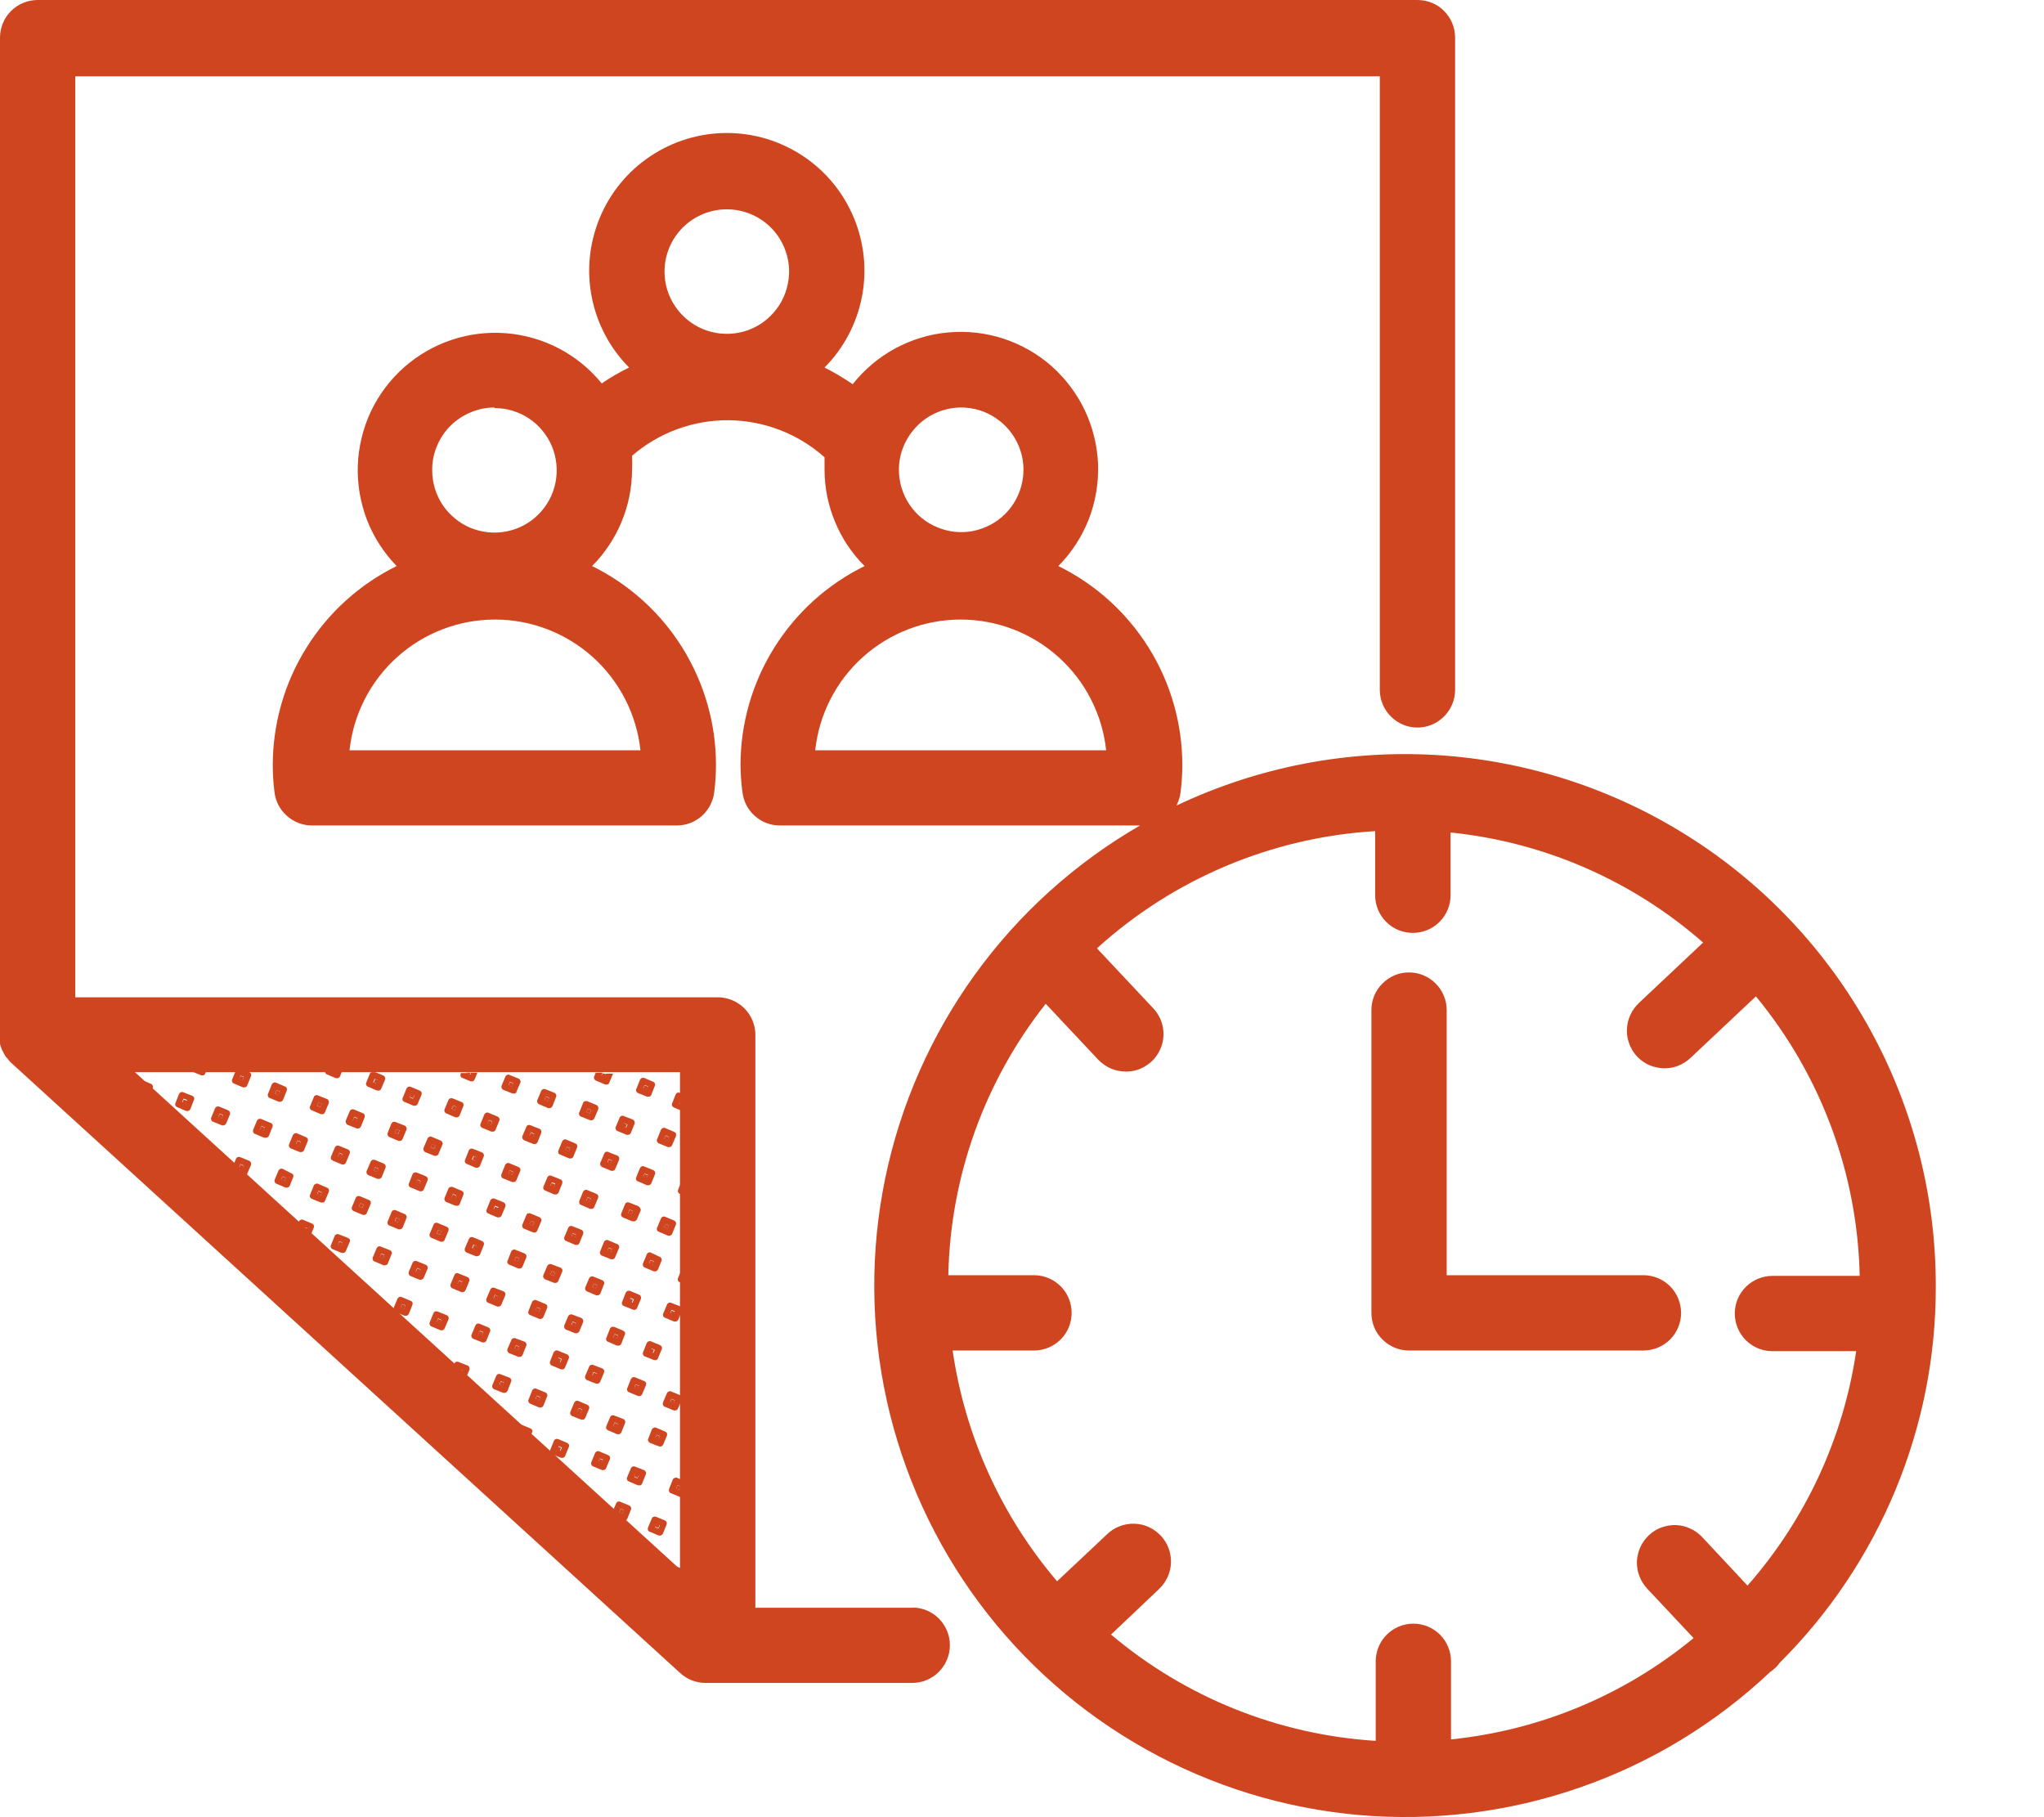 <svg width="360" height="320" viewBox="0 0 18 16" fill="none" xmlns="http://www.w3.org/2000/svg">
<g clip-path="url(#clip0_3050_29131)">
<path d="M1.325 9.541L1.244 9.507H1.223C1.223 9.51 1.223 9.512 1.223 9.515L1.331 9.615L1.346 9.578C1.347 9.574 1.347 9.57 1.347 9.566C1.346 9.563 1.345 9.559 1.343 9.555C1.341 9.552 1.338 9.549 1.335 9.546C1.332 9.544 1.329 9.542 1.325 9.541Z" fill="#CF4520"/>
<path d="M1.782 9.468H1.793C1.796 9.466 1.799 9.464 1.802 9.462C1.804 9.459 1.806 9.456 1.807 9.453L1.815 9.435H1.691L1.772 9.468H1.782Z" fill="#CF4520"/>
<path d="M1.618 9.681L1.605 9.711L1.635 9.723L1.648 9.693L1.618 9.681Z" fill="#CF4520"/>
<path d="M1.614 9.617C1.607 9.614 1.6 9.614 1.593 9.617C1.586 9.62 1.58 9.625 1.577 9.631L1.545 9.712C1.543 9.716 1.543 9.719 1.543 9.723C1.543 9.726 1.543 9.73 1.545 9.733C1.546 9.737 1.548 9.74 1.551 9.742C1.553 9.745 1.556 9.747 1.56 9.748L1.639 9.782H1.651C1.656 9.782 1.661 9.78 1.666 9.778C1.67 9.775 1.674 9.77 1.676 9.766L1.708 9.684C1.71 9.681 1.711 9.678 1.711 9.674C1.711 9.67 1.71 9.667 1.709 9.664C1.707 9.66 1.705 9.657 1.703 9.655C1.7 9.652 1.697 9.65 1.694 9.649L1.614 9.617ZM1.635 9.72L1.604 9.702L1.617 9.673L1.647 9.684L1.635 9.72Z" fill="#CF4520"/>
<path d="M2.117 9.473L2.105 9.503L2.135 9.515L2.147 9.485L2.117 9.473Z" fill="#CF4520"/>
<path d="M2.059 9.54L2.14 9.574H2.151C2.156 9.574 2.162 9.572 2.167 9.57C2.171 9.567 2.175 9.562 2.177 9.557L2.21 9.476C2.211 9.473 2.212 9.469 2.212 9.466C2.212 9.462 2.211 9.458 2.21 9.455C2.209 9.451 2.207 9.448 2.204 9.446C2.202 9.443 2.198 9.441 2.195 9.44L2.177 9.432H2.074L2.045 9.503C2.043 9.506 2.042 9.51 2.042 9.514C2.042 9.517 2.043 9.521 2.044 9.524C2.046 9.528 2.048 9.531 2.05 9.534C2.053 9.536 2.056 9.538 2.059 9.54ZM2.118 9.47L2.148 9.482L2.136 9.512L2.107 9.5L2.118 9.47Z" fill="#CF4520"/>
<path d="M1.934 9.808L1.921 9.838L1.951 9.851L1.964 9.821L1.934 9.808Z" fill="#CF4520"/>
<path d="M2.011 9.777L1.93 9.743C1.923 9.741 1.915 9.741 1.908 9.744C1.901 9.747 1.896 9.753 1.893 9.76L1.861 9.839C1.859 9.843 1.858 9.846 1.858 9.85C1.858 9.854 1.859 9.857 1.86 9.861C1.862 9.864 1.864 9.867 1.866 9.87C1.869 9.873 1.872 9.875 1.875 9.876L1.956 9.909H1.967C1.972 9.908 1.977 9.907 1.982 9.903C1.986 9.9 1.99 9.896 1.992 9.891L2.026 9.81C2.027 9.804 2.027 9.797 2.024 9.791C2.021 9.785 2.017 9.78 2.011 9.777ZM1.952 9.847L1.922 9.835L1.934 9.805L1.964 9.817L1.952 9.847Z" fill="#CF4520"/>
<path d="M2.435 9.598L2.423 9.628L2.453 9.641L2.465 9.611L2.435 9.598Z" fill="#CF4520"/>
<path d="M2.376 9.668L2.456 9.701H2.467C2.473 9.701 2.478 9.699 2.483 9.696C2.487 9.693 2.491 9.688 2.493 9.683L2.525 9.602C2.526 9.599 2.527 9.595 2.527 9.592C2.527 9.588 2.527 9.584 2.525 9.581C2.524 9.578 2.522 9.575 2.519 9.572C2.517 9.57 2.514 9.568 2.51 9.567L2.431 9.533C2.424 9.53 2.416 9.53 2.409 9.533C2.402 9.536 2.397 9.541 2.394 9.547L2.361 9.629C2.359 9.632 2.358 9.636 2.358 9.64C2.358 9.644 2.358 9.648 2.36 9.652C2.361 9.656 2.363 9.659 2.366 9.662C2.369 9.665 2.372 9.667 2.376 9.668ZM2.435 9.598L2.465 9.609L2.451 9.639L2.422 9.627L2.435 9.598Z" fill="#CF4520"/>
<path d="M2.957 9.493H2.978C2.985 9.49 2.99 9.485 2.994 9.478L3.01 9.438H2.863C2.863 9.443 2.865 9.447 2.867 9.451C2.87 9.454 2.873 9.457 2.877 9.459L2.957 9.493Z" fill="#CF4520"/>
<path d="M2.302 9.917L2.29 9.947L2.32 9.959L2.332 9.929L2.302 9.917Z" fill="#CF4520"/>
<path d="M2.38 9.886L2.299 9.852C2.292 9.85 2.285 9.85 2.278 9.853C2.271 9.855 2.266 9.861 2.263 9.867L2.229 9.948C2.227 9.955 2.227 9.962 2.23 9.969C2.232 9.975 2.238 9.981 2.244 9.983L2.325 10.017H2.341C2.347 10.018 2.352 10.016 2.357 10.013C2.362 10.01 2.366 10.006 2.368 10.001L2.4 9.92C2.402 9.917 2.402 9.913 2.402 9.909C2.402 9.905 2.4 9.901 2.398 9.898C2.396 9.895 2.394 9.892 2.39 9.89C2.387 9.888 2.383 9.887 2.38 9.886ZM2.321 9.955L2.291 9.944L2.303 9.914L2.332 9.926L2.321 9.955Z" fill="#CF4520"/>
<path d="M2.793 9.736L2.822 9.748L2.834 9.718L2.804 9.706L2.793 9.736Z" fill="#CF4520"/>
<path d="M2.88 9.677L2.799 9.645C2.796 9.643 2.792 9.642 2.789 9.642C2.785 9.642 2.782 9.643 2.778 9.645C2.775 9.646 2.772 9.647 2.769 9.65C2.766 9.653 2.765 9.656 2.764 9.659L2.73 9.741C2.727 9.747 2.727 9.755 2.73 9.761C2.733 9.768 2.738 9.773 2.745 9.776L2.826 9.81H2.846C2.853 9.807 2.858 9.802 2.861 9.795L2.895 9.714C2.897 9.707 2.897 9.7 2.895 9.693C2.892 9.686 2.887 9.68 2.88 9.677ZM2.821 9.748L2.792 9.736L2.804 9.707L2.833 9.718L2.821 9.748Z" fill="#CF4520"/>
<path d="M3.305 9.501L3.292 9.531L3.322 9.543L3.335 9.513L3.305 9.501Z" fill="#CF4520"/>
<path d="M3.225 9.533C3.224 9.536 3.223 9.539 3.223 9.543C3.223 9.547 3.224 9.55 3.225 9.553C3.227 9.557 3.229 9.56 3.231 9.562C3.234 9.565 3.237 9.567 3.24 9.568L3.32 9.602H3.342C3.349 9.598 3.354 9.593 3.357 9.586L3.391 9.506C3.393 9.499 3.393 9.491 3.39 9.485C3.387 9.478 3.381 9.472 3.374 9.469L3.304 9.44H3.27C3.265 9.443 3.261 9.447 3.258 9.452L3.225 9.533ZM3.299 9.499L3.329 9.511L3.315 9.54L3.286 9.528L3.299 9.499Z" fill="#CF4520"/>
<path d="M2.118 10.253L2.106 10.283L2.136 10.295L2.148 10.265L2.118 10.253Z" fill="#CF4520"/>
<path d="M2.151 10.355C2.156 10.355 2.161 10.353 2.166 10.35C2.17 10.347 2.174 10.342 2.176 10.337L2.21 10.258C2.212 10.251 2.212 10.243 2.209 10.236C2.207 10.229 2.201 10.224 2.195 10.221L2.114 10.188C2.111 10.187 2.107 10.186 2.103 10.186C2.1 10.186 2.096 10.187 2.093 10.188C2.09 10.19 2.087 10.191 2.084 10.194C2.082 10.197 2.08 10.2 2.078 10.203L2.045 10.283L2.096 10.33L2.14 10.348L2.151 10.355ZM2.118 10.249L2.148 10.262L2.136 10.291L2.106 10.278L2.118 10.249Z" fill="#CF4520"/>
<path d="M2.62 10.044L2.607 10.074L2.637 10.087L2.65 10.057L2.62 10.044Z" fill="#CF4520"/>
<path d="M2.695 10.013L2.616 9.979C2.609 9.976 2.601 9.977 2.594 9.98C2.587 9.983 2.582 9.988 2.579 9.995L2.546 10.075C2.545 10.078 2.544 10.082 2.544 10.085C2.544 10.089 2.545 10.093 2.546 10.096C2.547 10.1 2.549 10.103 2.552 10.105C2.555 10.108 2.558 10.11 2.561 10.112L2.641 10.144H2.653C2.658 10.144 2.663 10.142 2.668 10.139C2.672 10.136 2.676 10.131 2.678 10.126L2.711 10.045C2.713 10.039 2.712 10.032 2.709 10.026C2.706 10.02 2.701 10.015 2.695 10.013ZM2.636 10.082L2.607 10.07L2.62 10.041L2.65 10.053L2.636 10.082Z" fill="#CF4520"/>
<path d="M3.119 9.837L3.106 9.867L3.136 9.879L3.149 9.849L3.119 9.837Z" fill="#CF4520"/>
<path d="M3.061 9.904L3.142 9.936H3.152C3.158 9.936 3.163 9.935 3.168 9.931C3.172 9.928 3.176 9.924 3.178 9.919L3.211 9.838C3.212 9.834 3.213 9.831 3.213 9.827C3.213 9.824 3.212 9.82 3.211 9.817C3.21 9.813 3.208 9.81 3.205 9.808C3.203 9.805 3.199 9.804 3.196 9.802L3.115 9.768C3.108 9.766 3.101 9.766 3.094 9.769C3.088 9.771 3.083 9.777 3.08 9.783L3.046 9.864C3.044 9.867 3.044 9.871 3.044 9.874C3.044 9.878 3.044 9.882 3.046 9.885C3.048 9.893 3.053 9.9 3.061 9.904ZM3.119 9.833L3.149 9.845L3.137 9.874L3.108 9.863L3.119 9.833Z" fill="#CF4520"/>
<path d="M3.62 9.628L3.608 9.658L3.638 9.67L3.65 9.64L3.62 9.628Z" fill="#CF4520"/>
<path d="M3.561 9.702L3.642 9.736H3.653C3.658 9.736 3.663 9.735 3.668 9.732C3.672 9.729 3.676 9.725 3.678 9.72L3.712 9.639C3.713 9.635 3.714 9.632 3.714 9.628C3.714 9.625 3.713 9.621 3.712 9.618C3.709 9.611 3.704 9.606 3.697 9.603L3.616 9.569C3.613 9.568 3.609 9.567 3.606 9.567C3.602 9.567 3.598 9.568 3.595 9.569C3.592 9.571 3.589 9.573 3.586 9.575C3.584 9.578 3.582 9.581 3.58 9.584L3.547 9.665C3.545 9.669 3.544 9.672 3.544 9.676C3.544 9.68 3.544 9.684 3.546 9.687C3.547 9.69 3.549 9.694 3.552 9.696C3.555 9.699 3.558 9.701 3.561 9.702ZM3.62 9.633L3.65 9.645L3.638 9.674L3.608 9.662L3.62 9.633Z" fill="#CF4520"/>
<path d="M4.139 9.459L4.145 9.445L4.111 9.444L4.109 9.447L4.139 9.459Z" fill="#CF4520"/>
<path d="M4.063 9.487L4.144 9.521H4.165C4.171 9.517 4.176 9.512 4.179 9.506L4.204 9.445H4.146V9.46L4.116 9.448H4.057V9.456C4.055 9.461 4.054 9.467 4.055 9.472C4.056 9.478 4.059 9.483 4.063 9.487Z" fill="#CF4520"/>
<path d="M2.487 10.36L2.474 10.39L2.504 10.402L2.517 10.372L2.487 10.36Z" fill="#CF4520"/>
<path d="M2.564 10.33L2.488 10.291C2.482 10.289 2.474 10.289 2.468 10.292C2.461 10.295 2.456 10.3 2.453 10.306L2.419 10.387C2.418 10.391 2.417 10.394 2.417 10.398C2.417 10.402 2.418 10.405 2.42 10.409C2.421 10.412 2.423 10.415 2.426 10.417C2.429 10.42 2.432 10.422 2.435 10.423L2.515 10.457H2.525C2.531 10.457 2.536 10.455 2.541 10.453C2.546 10.45 2.549 10.445 2.552 10.44L2.584 10.359C2.585 10.353 2.583 10.346 2.58 10.341C2.576 10.335 2.57 10.331 2.564 10.33ZM2.505 10.399L2.475 10.387L2.487 10.358L2.516 10.37L2.505 10.399Z" fill="#CF4520"/>
<path d="M2.988 10.153L2.976 10.183L3.006 10.195L3.018 10.166L2.988 10.153Z" fill="#CF4520"/>
<path d="M3.065 10.121L2.984 10.088C2.978 10.086 2.97 10.086 2.964 10.089C2.957 10.091 2.952 10.097 2.949 10.103L2.915 10.184C2.913 10.191 2.913 10.198 2.915 10.205C2.918 10.211 2.923 10.216 2.93 10.219L3.011 10.253H3.021C3.027 10.254 3.032 10.252 3.036 10.249C3.041 10.246 3.044 10.242 3.046 10.237L3.08 10.156C3.082 10.149 3.082 10.142 3.079 10.136C3.077 10.129 3.072 10.124 3.065 10.121ZM3.006 10.191L2.977 10.18L2.989 10.15L3.018 10.162L3.006 10.191Z" fill="#CF4520"/>
<path d="M3.519 9.954L3.489 9.942L3.476 9.972L3.505 9.984L3.519 9.954Z" fill="#CF4520"/>
<path d="M3.43 10.012L3.511 10.046H3.52C3.526 10.046 3.531 10.044 3.535 10.041C3.54 10.038 3.543 10.034 3.545 10.029L3.579 9.948C3.581 9.945 3.581 9.941 3.581 9.937C3.581 9.933 3.581 9.93 3.579 9.926C3.576 9.92 3.571 9.915 3.564 9.911L3.483 9.879C3.48 9.878 3.476 9.877 3.473 9.877C3.469 9.877 3.465 9.877 3.462 9.879C3.458 9.88 3.455 9.882 3.453 9.885C3.45 9.887 3.448 9.89 3.446 9.894L3.414 9.975C3.413 9.978 3.412 9.982 3.412 9.985C3.412 9.989 3.413 9.992 3.414 9.995C3.415 9.999 3.417 10.003 3.42 10.005C3.423 10.008 3.426 10.011 3.43 10.012ZM3.489 9.942L3.519 9.954L3.507 9.984L3.477 9.972L3.489 9.942Z" fill="#CF4520"/>
<path d="M3.991 9.735L3.979 9.765L4.009 9.777L4.021 9.747L3.991 9.735Z" fill="#CF4520"/>
<path d="M3.932 9.804L4.011 9.838H4.021C4.027 9.838 4.033 9.837 4.038 9.833C4.043 9.83 4.046 9.825 4.048 9.82L4.08 9.74C4.082 9.737 4.083 9.733 4.083 9.73C4.083 9.726 4.082 9.722 4.081 9.719C4.079 9.716 4.077 9.712 4.075 9.71C4.072 9.707 4.069 9.705 4.066 9.704L3.986 9.671C3.983 9.67 3.979 9.669 3.975 9.669C3.972 9.669 3.968 9.67 3.965 9.671C3.961 9.672 3.958 9.674 3.955 9.677C3.953 9.679 3.951 9.683 3.949 9.686L3.915 9.767C3.914 9.77 3.913 9.774 3.913 9.778C3.913 9.782 3.914 9.785 3.916 9.789C3.917 9.792 3.919 9.795 3.922 9.798C3.925 9.801 3.928 9.803 3.932 9.804ZM3.991 9.733L4.02 9.746L4.007 9.776L3.977 9.763L3.991 9.733Z" fill="#CF4520"/>
<path d="M4.491 9.529L4.478 9.559L4.508 9.571L4.521 9.541L4.491 9.529Z" fill="#CF4520"/>
<path d="M4.513 9.628H4.523H4.534C4.537 9.627 4.54 9.626 4.543 9.623C4.546 9.62 4.548 9.617 4.548 9.613L4.582 9.534C4.585 9.527 4.585 9.519 4.582 9.513C4.579 9.506 4.574 9.5 4.567 9.497L4.486 9.464C4.483 9.463 4.48 9.462 4.476 9.462C4.472 9.462 4.469 9.463 4.466 9.464C4.462 9.466 4.459 9.468 4.457 9.47C4.454 9.473 4.452 9.476 4.451 9.479L4.417 9.559C4.415 9.566 4.415 9.573 4.417 9.58C4.42 9.587 4.425 9.592 4.432 9.596L4.513 9.628ZM4.491 9.525L4.52 9.538L4.508 9.568L4.479 9.554L4.491 9.525Z" fill="#CF4520"/>
<path d="M2.804 10.489L2.792 10.519L2.822 10.531L2.834 10.501L2.804 10.489Z" fill="#CF4520"/>
<path d="M2.879 10.457L2.8 10.423C2.793 10.42 2.785 10.421 2.778 10.424C2.771 10.427 2.766 10.432 2.763 10.439L2.731 10.519C2.729 10.522 2.728 10.526 2.728 10.529C2.728 10.533 2.729 10.537 2.73 10.54C2.732 10.543 2.734 10.547 2.736 10.549C2.739 10.552 2.742 10.554 2.745 10.555L2.826 10.588H2.837H2.847C2.85 10.587 2.853 10.585 2.856 10.582C2.858 10.579 2.86 10.576 2.862 10.573L2.896 10.493C2.897 10.49 2.898 10.486 2.898 10.482C2.898 10.479 2.897 10.475 2.895 10.472C2.894 10.468 2.892 10.465 2.889 10.463C2.886 10.46 2.883 10.458 2.879 10.457ZM2.822 10.527L2.792 10.514L2.804 10.485L2.834 10.498L2.822 10.527Z" fill="#CF4520"/>
<path d="M3.304 10.279L3.292 10.309L3.322 10.321L3.334 10.291L3.304 10.279Z" fill="#CF4520"/>
<path d="M3.246 10.348L3.325 10.38H3.336C3.341 10.38 3.347 10.379 3.352 10.375C3.356 10.372 3.36 10.368 3.362 10.363L3.395 10.282C3.396 10.278 3.397 10.275 3.397 10.271C3.397 10.268 3.396 10.264 3.395 10.261C3.394 10.258 3.392 10.255 3.389 10.252C3.386 10.249 3.383 10.248 3.38 10.246L3.3 10.212C3.293 10.21 3.286 10.21 3.279 10.213C3.272 10.216 3.267 10.222 3.264 10.229L3.23 10.308C3.228 10.312 3.227 10.316 3.227 10.32C3.227 10.324 3.228 10.328 3.229 10.332C3.231 10.335 3.233 10.339 3.236 10.341C3.239 10.344 3.242 10.347 3.246 10.348ZM3.305 10.277L3.334 10.289L3.321 10.319L3.292 10.307L3.305 10.277Z" fill="#CF4520"/>
<path d="M3.805 10.072L3.792 10.102L3.822 10.114L3.835 10.085L3.805 10.072Z" fill="#CF4520"/>
<path d="M3.746 10.145L3.827 10.177H3.837C3.843 10.177 3.848 10.175 3.853 10.172C3.857 10.169 3.86 10.164 3.862 10.159L3.896 10.078C3.899 10.072 3.899 10.064 3.896 10.058C3.893 10.051 3.888 10.046 3.882 10.043L3.8 10.009C3.794 10.006 3.786 10.007 3.78 10.009C3.773 10.012 3.768 10.017 3.765 10.024L3.731 10.105C3.729 10.108 3.729 10.112 3.728 10.116C3.728 10.12 3.729 10.124 3.73 10.128C3.732 10.132 3.734 10.135 3.736 10.138C3.739 10.141 3.742 10.143 3.746 10.145ZM3.805 10.074L3.834 10.086L3.823 10.115L3.793 10.103L3.805 10.074Z" fill="#CF4520"/>
<path d="M4.305 9.864L4.292 9.894L4.322 9.906L4.335 9.876L4.305 9.864Z" fill="#CF4520"/>
<path d="M4.247 9.931L4.328 9.964H4.338C4.344 9.965 4.349 9.963 4.354 9.96C4.358 9.957 4.362 9.953 4.364 9.948L4.397 9.867C4.4 9.86 4.4 9.853 4.397 9.847C4.394 9.84 4.389 9.835 4.383 9.832L4.302 9.798C4.295 9.795 4.287 9.795 4.28 9.798C4.274 9.801 4.268 9.806 4.265 9.813L4.232 9.894C4.231 9.897 4.23 9.901 4.23 9.904C4.229 9.908 4.23 9.912 4.231 9.915C4.233 9.919 4.235 9.922 4.238 9.925C4.24 9.927 4.244 9.929 4.247 9.931ZM4.306 9.861L4.336 9.873L4.324 9.903L4.294 9.891L4.306 9.861Z" fill="#CF4520"/>
<path d="M4.806 9.655L4.794 9.685L4.824 9.697L4.836 9.667L4.806 9.655Z" fill="#CF4520"/>
<path d="M4.748 9.723L4.828 9.757H4.838C4.844 9.757 4.849 9.755 4.854 9.753C4.859 9.75 4.862 9.745 4.865 9.74L4.897 9.659C4.899 9.656 4.899 9.652 4.899 9.649C4.899 9.645 4.899 9.641 4.897 9.638C4.896 9.634 4.894 9.631 4.891 9.629C4.889 9.626 4.886 9.624 4.882 9.622L4.803 9.59C4.796 9.587 4.788 9.588 4.781 9.59C4.775 9.593 4.769 9.598 4.766 9.605L4.732 9.686C4.731 9.689 4.73 9.693 4.73 9.697C4.73 9.701 4.731 9.704 4.732 9.708C4.734 9.711 4.736 9.714 4.739 9.717C4.741 9.719 4.745 9.721 4.748 9.723ZM4.807 9.653L4.837 9.665L4.823 9.695L4.794 9.683L4.807 9.653Z" fill="#CF4520"/>
<path d="M5.325 9.487L5.337 9.457L5.321 9.452H5.305L5.296 9.475L5.325 9.487Z" fill="#CF4520"/>
<path d="M5.249 9.515L5.33 9.549H5.35C5.354 9.547 5.357 9.546 5.36 9.543C5.362 9.54 5.364 9.537 5.365 9.534L5.399 9.453H5.321H5.337L5.325 9.482L5.296 9.47L5.306 9.445H5.246L5.234 9.475C5.232 9.478 5.231 9.482 5.231 9.486C5.23 9.49 5.231 9.494 5.232 9.498C5.234 9.502 5.236 9.505 5.239 9.508C5.242 9.511 5.245 9.513 5.249 9.515Z" fill="#CF4520"/>
<path d="M2.671 10.804L2.659 10.834L2.689 10.847L2.701 10.817L2.671 10.804Z" fill="#CF4520"/>
<path d="M2.731 10.89L2.763 10.809C2.765 10.806 2.765 10.802 2.765 10.799C2.766 10.795 2.765 10.791 2.763 10.788C2.762 10.785 2.76 10.782 2.757 10.779C2.755 10.777 2.752 10.775 2.749 10.774L2.669 10.74C2.662 10.737 2.654 10.737 2.648 10.74C2.641 10.743 2.635 10.748 2.632 10.755L2.608 10.812L2.709 10.906H2.716C2.723 10.903 2.728 10.897 2.731 10.89ZM2.673 10.802L2.703 10.813L2.69 10.843L2.66 10.831L2.673 10.802Z" fill="#CF4520"/>
<path d="M3.161 10.624L3.19 10.635L3.202 10.606L3.173 10.594L3.161 10.624Z" fill="#CF4520"/>
<path d="M3.249 10.566L3.168 10.532C3.162 10.53 3.154 10.53 3.148 10.532C3.141 10.535 3.136 10.54 3.133 10.547L3.099 10.628C3.098 10.631 3.097 10.635 3.097 10.638C3.097 10.642 3.098 10.645 3.099 10.649C3.102 10.655 3.107 10.66 3.114 10.663L3.195 10.697H3.205C3.211 10.697 3.216 10.696 3.22 10.693C3.225 10.69 3.228 10.686 3.23 10.681L3.264 10.6C3.266 10.597 3.266 10.593 3.266 10.59C3.266 10.586 3.266 10.582 3.264 10.579C3.263 10.576 3.261 10.573 3.258 10.571C3.256 10.569 3.253 10.567 3.249 10.566ZM3.191 10.635L3.161 10.623L3.173 10.594L3.202 10.606L3.191 10.635Z" fill="#CF4520"/>
<path d="M3.673 10.388L3.66 10.418L3.69 10.431L3.703 10.401L3.673 10.388Z" fill="#CF4520"/>
<path d="M3.751 10.357L3.67 10.324C3.663 10.322 3.656 10.322 3.649 10.324C3.642 10.327 3.636 10.332 3.633 10.339L3.601 10.42C3.599 10.423 3.599 10.427 3.599 10.43C3.599 10.434 3.599 10.437 3.601 10.441C3.602 10.444 3.604 10.447 3.607 10.45C3.609 10.452 3.612 10.454 3.616 10.455L3.697 10.489H3.707C3.712 10.489 3.718 10.488 3.722 10.485C3.726 10.482 3.73 10.478 3.732 10.473L3.766 10.392C3.768 10.385 3.768 10.378 3.765 10.371C3.762 10.365 3.757 10.36 3.751 10.357ZM3.692 10.427L3.663 10.415L3.675 10.386L3.704 10.398L3.692 10.427Z" fill="#CF4520"/>
<path d="M4.174 10.18L4.162 10.21L4.192 10.223L4.204 10.193L4.174 10.18Z" fill="#CF4520"/>
<path d="M4.11 10.248L4.19 10.282H4.202C4.207 10.282 4.213 10.28 4.217 10.277C4.222 10.274 4.225 10.269 4.227 10.264L4.259 10.184C4.261 10.181 4.262 10.177 4.262 10.174C4.262 10.17 4.261 10.166 4.26 10.163C4.258 10.159 4.256 10.156 4.254 10.154C4.251 10.151 4.248 10.149 4.245 10.147L4.165 10.115C4.162 10.114 4.158 10.113 4.154 10.113C4.151 10.113 4.147 10.113 4.143 10.115C4.14 10.116 4.137 10.118 4.134 10.121C4.132 10.123 4.13 10.126 4.128 10.13L4.096 10.211C4.094 10.214 4.093 10.218 4.093 10.222C4.093 10.225 4.093 10.229 4.095 10.233C4.096 10.236 4.098 10.239 4.101 10.242C4.104 10.244 4.107 10.246 4.11 10.248ZM4.169 10.178L4.199 10.19L4.186 10.22L4.156 10.208L4.169 10.178Z" fill="#CF4520"/>
<path d="M4.674 9.973L4.662 10.003L4.692 10.016L4.704 9.986L4.674 9.973Z" fill="#CF4520"/>
<path d="M4.616 10.04L4.697 10.073H4.707C4.713 10.074 4.718 10.072 4.723 10.069C4.728 10.066 4.732 10.061 4.734 10.056L4.766 9.976C4.767 9.973 4.768 9.969 4.768 9.965C4.768 9.962 4.768 9.958 4.766 9.955C4.765 9.951 4.763 9.948 4.76 9.945C4.758 9.943 4.755 9.941 4.751 9.939L4.67 9.907C4.667 9.905 4.663 9.905 4.66 9.905C4.656 9.905 4.653 9.905 4.649 9.907C4.646 9.908 4.643 9.91 4.64 9.913C4.638 9.915 4.636 9.918 4.635 9.922L4.601 10.001C4.598 10.008 4.598 10.016 4.6 10.023C4.603 10.03 4.609 10.036 4.616 10.04ZM4.675 9.969L4.704 9.982L4.692 10.011L4.663 9.998L4.675 9.969Z" fill="#CF4520"/>
<path d="M5.176 9.762L5.164 9.792L5.194 9.804L5.206 9.774L5.176 9.762Z" fill="#CF4520"/>
<path d="M5.117 9.832L5.199 9.864H5.209C5.214 9.864 5.22 9.862 5.224 9.859C5.229 9.856 5.232 9.852 5.234 9.847L5.268 9.767C5.27 9.76 5.27 9.753 5.268 9.746C5.265 9.739 5.26 9.733 5.253 9.73L5.172 9.696C5.165 9.694 5.158 9.694 5.151 9.696C5.148 9.697 5.144 9.699 5.141 9.702C5.139 9.704 5.136 9.707 5.135 9.711L5.103 9.791C5.101 9.794 5.099 9.798 5.099 9.802C5.098 9.807 5.099 9.811 5.1 9.815C5.102 9.819 5.104 9.822 5.107 9.825C5.11 9.828 5.113 9.831 5.117 9.832ZM5.176 9.761L5.206 9.774L5.194 9.804L5.165 9.791L5.176 9.761Z" fill="#CF4520"/>
<path d="M5.677 9.556L5.664 9.586L5.694 9.598L5.707 9.568L5.677 9.556Z" fill="#CF4520"/>
<path d="M5.698 9.656H5.71H5.72C5.727 9.653 5.732 9.648 5.735 9.641L5.767 9.56C5.769 9.557 5.769 9.554 5.769 9.55C5.769 9.546 5.769 9.543 5.767 9.54C5.766 9.536 5.764 9.533 5.761 9.531C5.759 9.528 5.756 9.526 5.752 9.525L5.673 9.491C5.666 9.489 5.658 9.489 5.651 9.492C5.644 9.495 5.639 9.5 5.636 9.507L5.604 9.587C5.602 9.59 5.601 9.594 5.601 9.598C5.601 9.602 5.602 9.606 5.604 9.609C5.605 9.612 5.607 9.616 5.609 9.618C5.612 9.621 5.615 9.623 5.618 9.624L5.698 9.656ZM5.677 9.553L5.707 9.565L5.693 9.594L5.664 9.582L5.677 9.553Z" fill="#CF4520"/>
<path d="M2.988 10.932L2.976 10.962L3.006 10.974L3.018 10.944L2.988 10.932Z" fill="#CF4520"/>
<path d="M3.065 10.9L2.984 10.868C2.981 10.867 2.977 10.866 2.973 10.866C2.97 10.866 2.966 10.866 2.962 10.868C2.959 10.869 2.956 10.871 2.953 10.874C2.951 10.876 2.949 10.879 2.947 10.883L2.915 10.962C2.913 10.966 2.912 10.969 2.912 10.973C2.912 10.977 2.913 10.98 2.914 10.984C2.916 10.987 2.918 10.99 2.92 10.993C2.923 10.996 2.926 10.998 2.929 10.999L3.01 11.032H3.021C3.026 11.032 3.032 11.03 3.036 11.027C3.041 11.024 3.044 11.019 3.046 11.014L3.08 10.934C3.083 10.927 3.083 10.919 3.08 10.912C3.076 10.907 3.071 10.903 3.065 10.9ZM3.006 10.971L2.977 10.958L2.988 10.928L3.018 10.942L3.006 10.971Z" fill="#CF4520"/>
<path d="M3.49 10.722L3.478 10.752L3.508 10.764L3.52 10.735L3.49 10.722Z" fill="#CF4520"/>
<path d="M3.43 10.791L3.51 10.824H3.522C3.527 10.824 3.532 10.822 3.537 10.819C3.541 10.816 3.545 10.811 3.547 10.806L3.579 10.726C3.581 10.723 3.581 10.719 3.581 10.716C3.581 10.712 3.581 10.708 3.579 10.705C3.578 10.702 3.576 10.698 3.573 10.696C3.571 10.693 3.568 10.691 3.564 10.69L3.485 10.656C3.478 10.653 3.47 10.653 3.463 10.656C3.456 10.659 3.451 10.665 3.448 10.672L3.415 10.752C3.413 10.755 3.412 10.759 3.412 10.763C3.412 10.767 3.412 10.771 3.414 10.775C3.415 10.779 3.417 10.782 3.42 10.785C3.423 10.788 3.426 10.79 3.43 10.791ZM3.489 10.721L3.519 10.734L3.505 10.762L3.476 10.75L3.489 10.721Z" fill="#CF4520"/>
<path d="M3.988 10.516L3.976 10.546L4.006 10.559L4.018 10.529L3.988 10.516Z" fill="#CF4520"/>
<path d="M4.011 10.616H4.022H4.032C4.035 10.615 4.039 10.613 4.042 10.611C4.044 10.608 4.047 10.605 4.048 10.602L4.08 10.521C4.082 10.517 4.083 10.514 4.083 10.51C4.083 10.507 4.082 10.503 4.081 10.5C4.079 10.496 4.077 10.493 4.075 10.491C4.072 10.488 4.069 10.486 4.066 10.485L3.985 10.451C3.978 10.449 3.971 10.449 3.964 10.452C3.957 10.454 3.952 10.459 3.949 10.466L3.915 10.547C3.913 10.554 3.913 10.562 3.916 10.568C3.918 10.575 3.924 10.581 3.93 10.584L4.011 10.616ZM3.989 10.513L4.019 10.525L4.007 10.554L3.977 10.543L3.989 10.513Z" fill="#CF4520"/>
<path d="M4.489 10.307L4.477 10.337L4.507 10.349L4.519 10.319L4.489 10.307Z" fill="#CF4520"/>
<path d="M4.431 10.376L4.512 10.408H4.522C4.528 10.408 4.533 10.407 4.537 10.404C4.542 10.401 4.545 10.397 4.547 10.392L4.581 10.311C4.584 10.304 4.584 10.297 4.581 10.29C4.578 10.284 4.573 10.278 4.567 10.276L4.486 10.242C4.479 10.239 4.471 10.239 4.464 10.242C4.457 10.245 4.452 10.25 4.449 10.256L4.416 10.338C4.415 10.341 4.414 10.345 4.413 10.349C4.413 10.352 4.414 10.356 4.415 10.36C4.417 10.364 4.419 10.367 4.421 10.37C4.424 10.372 4.427 10.374 4.431 10.376ZM4.49 10.305L4.519 10.317L4.508 10.346L4.478 10.335L4.49 10.305Z" fill="#CF4520"/>
<path d="M4.991 10.099L4.978 10.129L5.008 10.141L5.021 10.111L4.991 10.099Z" fill="#CF4520"/>
<path d="M4.933 10.166L5.013 10.2H5.024C5.03 10.2 5.035 10.199 5.039 10.196C5.044 10.193 5.047 10.189 5.049 10.184L5.082 10.103C5.083 10.1 5.084 10.096 5.084 10.093C5.084 10.089 5.083 10.086 5.082 10.082C5.081 10.079 5.079 10.076 5.076 10.073C5.073 10.071 5.07 10.069 5.067 10.068L4.987 10.034C4.981 10.031 4.973 10.031 4.966 10.034C4.959 10.037 4.954 10.042 4.951 10.049L4.918 10.13C4.917 10.133 4.916 10.137 4.915 10.14C4.915 10.144 4.916 10.148 4.917 10.151C4.919 10.155 4.921 10.158 4.923 10.161C4.926 10.163 4.929 10.165 4.933 10.166ZM4.992 10.097L5.021 10.109L5.008 10.139L4.979 10.127L4.992 10.097Z" fill="#CF4520"/>
<path d="M5.521 9.901L5.492 9.889L5.48 9.919L5.509 9.931L5.521 9.901Z" fill="#CF4520"/>
<path d="M5.437 9.958L5.518 9.992H5.529C5.534 9.992 5.54 9.991 5.544 9.988C5.549 9.985 5.553 9.981 5.555 9.976L5.588 9.895C5.589 9.892 5.59 9.888 5.59 9.885C5.59 9.881 5.589 9.878 5.588 9.874C5.587 9.871 5.585 9.867 5.582 9.865C5.58 9.862 5.576 9.86 5.573 9.858L5.492 9.826C5.485 9.823 5.478 9.823 5.471 9.826C5.465 9.829 5.459 9.834 5.457 9.84L5.423 9.921C5.421 9.925 5.42 9.928 5.42 9.932C5.42 9.935 5.421 9.939 5.423 9.942C5.424 9.946 5.426 9.949 5.428 9.952C5.431 9.955 5.434 9.957 5.437 9.958ZM5.496 9.889L5.526 9.901L5.514 9.93L5.485 9.919L5.496 9.889Z" fill="#CF4520"/>
<path d="M5.992 9.715L5.991 9.683L5.98 9.711L5.992 9.715Z" fill="#CF4520"/>
<path d="M5.951 9.634L5.919 9.715C5.916 9.722 5.916 9.729 5.919 9.736C5.922 9.743 5.927 9.748 5.934 9.751L5.993 9.776V9.715H5.981L5.993 9.686V9.625C5.989 9.623 5.986 9.621 5.982 9.62C5.978 9.62 5.974 9.62 5.97 9.62C5.966 9.621 5.962 9.623 5.959 9.625C5.956 9.628 5.953 9.631 5.951 9.634Z" fill="#CF4520"/>
<path d="M3.356 11.04L3.344 11.07L3.374 11.082L3.386 11.053L3.356 11.04Z" fill="#CF4520"/>
<path d="M3.353 10.976C3.349 10.974 3.346 10.973 3.342 10.973C3.339 10.973 3.335 10.974 3.332 10.976C3.325 10.978 3.32 10.984 3.317 10.99L3.283 11.071C3.282 11.075 3.281 11.078 3.281 11.082C3.281 11.085 3.282 11.089 3.283 11.092C3.284 11.096 3.286 11.099 3.289 11.101C3.292 11.104 3.295 11.105 3.298 11.107L3.379 11.141H3.389C3.395 11.141 3.4 11.139 3.405 11.137C3.41 11.134 3.414 11.13 3.416 11.124L3.448 11.043C3.45 11.04 3.451 11.037 3.451 11.033C3.451 11.029 3.45 11.026 3.449 11.023C3.447 11.019 3.445 11.016 3.443 11.014C3.44 11.011 3.437 11.009 3.434 11.008L3.353 10.976ZM3.375 11.079L3.345 11.067L3.357 11.037L3.386 11.049L3.375 11.079Z" fill="#CF4520"/>
<path d="M3.847 10.859L3.876 10.871L3.888 10.841L3.859 10.83L3.847 10.859Z" fill="#CF4520"/>
<path d="M3.934 10.802L3.853 10.768C3.85 10.766 3.846 10.766 3.843 10.766C3.839 10.766 3.836 10.766 3.833 10.768C3.829 10.769 3.826 10.771 3.823 10.773C3.821 10.776 3.819 10.779 3.818 10.783L3.784 10.864C3.781 10.87 3.782 10.878 3.784 10.884C3.787 10.891 3.792 10.896 3.799 10.899L3.88 10.933H3.9C3.907 10.93 3.912 10.925 3.915 10.918L3.949 10.837C3.95 10.834 3.951 10.83 3.951 10.827C3.951 10.823 3.951 10.819 3.949 10.816C3.948 10.813 3.946 10.81 3.943 10.807C3.941 10.805 3.938 10.803 3.934 10.802ZM3.875 10.871L3.846 10.859L3.858 10.83L3.887 10.841L3.875 10.871Z" fill="#CF4520"/>
<path d="M4.359 10.624L4.346 10.654L4.376 10.667L4.389 10.637L4.359 10.624Z" fill="#CF4520"/>
<path d="M4.434 10.586L4.355 10.554C4.348 10.551 4.34 10.551 4.334 10.554C4.327 10.557 4.321 10.562 4.318 10.569L4.286 10.65C4.284 10.653 4.283 10.657 4.283 10.66C4.283 10.664 4.284 10.667 4.285 10.671C4.287 10.674 4.289 10.677 4.291 10.679C4.294 10.682 4.297 10.684 4.3 10.685L4.38 10.719H4.392C4.397 10.719 4.402 10.718 4.407 10.715C4.411 10.712 4.415 10.708 4.417 10.703L4.451 10.622C4.453 10.615 4.452 10.607 4.449 10.601C4.446 10.595 4.441 10.589 4.434 10.586ZM4.375 10.657L4.346 10.645L4.359 10.616L4.389 10.628L4.375 10.657Z" fill="#CF4520"/>
<path d="M4.859 10.416L4.846 10.446L4.876 10.459L4.888 10.429L4.859 10.416Z" fill="#CF4520"/>
<path d="M4.936 10.385L4.855 10.352C4.852 10.351 4.848 10.35 4.845 10.35C4.841 10.35 4.838 10.351 4.834 10.352C4.831 10.353 4.828 10.355 4.826 10.358C4.823 10.361 4.821 10.364 4.82 10.367L4.786 10.448C4.783 10.455 4.783 10.462 4.786 10.469C4.789 10.475 4.794 10.48 4.801 10.483L4.882 10.517H4.892C4.898 10.518 4.903 10.516 4.908 10.513C4.913 10.51 4.917 10.505 4.919 10.5L4.951 10.42C4.953 10.413 4.953 10.406 4.951 10.399C4.948 10.393 4.943 10.387 4.936 10.385ZM4.877 10.455L4.848 10.439L4.86 10.41L4.889 10.421L4.877 10.455Z" fill="#CF4520"/>
<path d="M5.362 10.209L5.349 10.239L5.379 10.251L5.391 10.221L5.362 10.209Z" fill="#CF4520"/>
<path d="M5.301 10.275L5.382 10.309H5.393C5.398 10.309 5.404 10.308 5.408 10.305C5.413 10.301 5.416 10.297 5.418 10.292L5.452 10.212C5.454 10.205 5.454 10.198 5.452 10.191C5.449 10.184 5.444 10.178 5.437 10.175L5.356 10.143C5.353 10.141 5.349 10.141 5.346 10.14C5.342 10.14 5.338 10.141 5.335 10.143C5.332 10.144 5.329 10.146 5.326 10.149C5.324 10.151 5.322 10.154 5.321 10.158L5.287 10.237C5.284 10.244 5.284 10.252 5.287 10.259C5.29 10.266 5.295 10.272 5.301 10.275ZM5.36 10.205L5.39 10.218L5.378 10.247L5.349 10.234L5.36 10.205Z" fill="#CF4520"/>
<path d="M5.861 10L5.849 10.03L5.879 10.043L5.891 10.013L5.861 10Z" fill="#CF4520"/>
<path d="M5.803 10.068L5.882 10.1H5.894C5.899 10.1 5.905 10.098 5.909 10.095C5.914 10.092 5.917 10.087 5.919 10.082L5.953 10.003C5.954 9.995 5.954 9.988 5.953 9.98C5.949 9.974 5.944 9.969 5.937 9.966L5.857 9.932C5.85 9.929 5.842 9.93 5.836 9.933C5.829 9.936 5.823 9.941 5.82 9.948L5.788 10.028C5.786 10.031 5.785 10.035 5.784 10.039C5.784 10.043 5.785 10.047 5.786 10.051C5.788 10.055 5.79 10.058 5.793 10.061C5.795 10.064 5.799 10.066 5.803 10.068ZM5.862 9.997L5.891 10.01L5.878 10.04L5.85 10.026L5.862 9.997Z" fill="#CF4520"/>
<path d="M3.249 11.344L3.168 11.312C3.164 11.31 3.16 11.309 3.156 11.309C3.152 11.309 3.148 11.31 3.145 11.312L3.251 11.411L3.264 11.38C3.266 11.373 3.266 11.366 3.263 11.359C3.26 11.353 3.256 11.348 3.249 11.344Z" fill="#CF4520"/>
<path d="M3.675 11.168L3.662 11.198L3.692 11.21L3.705 11.18L3.675 11.168Z" fill="#CF4520"/>
<path d="M3.749 11.136L3.67 11.104C3.666 11.102 3.663 11.102 3.659 11.102C3.655 11.102 3.652 11.102 3.648 11.104C3.645 11.105 3.642 11.107 3.639 11.11C3.636 11.112 3.634 11.115 3.633 11.119L3.6 11.198C3.599 11.202 3.598 11.205 3.598 11.209C3.598 11.213 3.599 11.216 3.6 11.22C3.602 11.223 3.604 11.226 3.606 11.229C3.609 11.232 3.612 11.234 3.615 11.235L3.695 11.268H3.707C3.712 11.267 3.717 11.266 3.722 11.262C3.726 11.259 3.73 11.255 3.732 11.25L3.766 11.17C3.767 11.164 3.767 11.157 3.764 11.15C3.761 11.144 3.756 11.139 3.749 11.136ZM3.69 11.207L3.661 11.194L3.674 11.164L3.704 11.178L3.69 11.207Z" fill="#CF4520"/>
<path d="M4.175 10.961L4.162 10.991L4.192 11.004L4.205 10.974L4.175 10.961Z" fill="#CF4520"/>
<path d="M4.11 11.029L4.191 11.061H4.201C4.207 11.061 4.212 11.059 4.217 11.056C4.222 11.053 4.226 11.049 4.228 11.044L4.26 10.963C4.262 10.959 4.262 10.956 4.262 10.952C4.262 10.949 4.262 10.945 4.26 10.942C4.259 10.938 4.257 10.935 4.254 10.933C4.252 10.93 4.249 10.928 4.245 10.927L4.164 10.893C4.158 10.891 4.15 10.891 4.143 10.894C4.137 10.897 4.132 10.903 4.129 10.909L4.095 10.989C4.093 10.993 4.092 10.997 4.092 11.001C4.092 11.005 4.093 11.008 4.094 11.012C4.095 11.016 4.097 11.019 4.1 11.022C4.103 11.025 4.106 11.027 4.11 11.029ZM4.169 10.958L4.198 10.97L4.186 10.999L4.157 10.988L4.169 10.958Z" fill="#CF4520"/>
<path d="M4.674 10.749L4.662 10.779L4.692 10.792L4.704 10.762L4.674 10.749Z" fill="#CF4520"/>
<path d="M4.616 10.819L4.697 10.852H4.707C4.713 10.852 4.718 10.85 4.723 10.847C4.727 10.844 4.73 10.839 4.732 10.834L4.766 10.753C4.769 10.746 4.769 10.739 4.766 10.732C4.763 10.726 4.758 10.721 4.752 10.718L4.671 10.684C4.667 10.682 4.664 10.682 4.66 10.682C4.657 10.682 4.653 10.682 4.65 10.684C4.646 10.685 4.643 10.687 4.641 10.69C4.638 10.692 4.636 10.695 4.635 10.699L4.601 10.78C4.6 10.783 4.599 10.787 4.598 10.791C4.598 10.795 4.599 10.799 4.6 10.803C4.602 10.806 4.604 10.81 4.606 10.813C4.609 10.816 4.612 10.818 4.616 10.819ZM4.675 10.749L4.704 10.761L4.693 10.79L4.663 10.778L4.675 10.749Z" fill="#CF4520"/>
<path d="M5.175 10.543L5.163 10.573L5.193 10.585L5.205 10.555L5.175 10.543Z" fill="#CF4520"/>
<path d="M5.196 10.644H5.208C5.214 10.644 5.219 10.643 5.223 10.64C5.228 10.637 5.231 10.633 5.233 10.628L5.267 10.547C5.269 10.54 5.269 10.533 5.267 10.526C5.266 10.523 5.263 10.52 5.261 10.517C5.258 10.515 5.255 10.513 5.251 10.511L5.171 10.478C5.165 10.475 5.157 10.475 5.15 10.478C5.143 10.481 5.138 10.486 5.135 10.492L5.102 10.573C5.101 10.577 5.1 10.58 5.1 10.584C5.1 10.587 5.101 10.591 5.102 10.594C5.103 10.598 5.105 10.601 5.107 10.604C5.11 10.606 5.113 10.608 5.117 10.609L5.196 10.644ZM5.176 10.541L5.205 10.553L5.192 10.582L5.163 10.57L5.176 10.541Z" fill="#CF4520"/>
<path d="M5.675 10.336L5.663 10.366L5.693 10.379L5.705 10.349L5.675 10.336Z" fill="#CF4520"/>
<path d="M5.619 10.402L5.698 10.436H5.709C5.714 10.436 5.72 10.435 5.724 10.432C5.729 10.429 5.733 10.425 5.735 10.42L5.768 10.339C5.769 10.335 5.77 10.332 5.77 10.328C5.77 10.325 5.769 10.321 5.768 10.318C5.766 10.315 5.764 10.312 5.762 10.309C5.759 10.307 5.756 10.305 5.753 10.303L5.672 10.27C5.665 10.267 5.658 10.267 5.651 10.27C5.645 10.273 5.639 10.278 5.636 10.284L5.603 10.365C5.601 10.369 5.6 10.373 5.6 10.376C5.6 10.38 5.601 10.384 5.602 10.387C5.604 10.391 5.606 10.394 5.609 10.397C5.612 10.399 5.615 10.401 5.619 10.402ZM5.676 10.333L5.706 10.345L5.694 10.374L5.664 10.362L5.676 10.333Z" fill="#CF4520"/>
<path d="M3.541 11.483L3.528 11.513L3.558 11.526L3.571 11.496L3.541 11.483Z" fill="#CF4520"/>
<path d="M3.617 11.454L3.536 11.42C3.53 11.417 3.522 11.417 3.516 11.42C3.509 11.423 3.504 11.428 3.501 11.434L3.467 11.515C3.466 11.519 3.465 11.523 3.465 11.527C3.465 11.53 3.466 11.534 3.467 11.537C3.469 11.541 3.471 11.544 3.474 11.546C3.477 11.549 3.48 11.551 3.483 11.552L3.563 11.585H3.573C3.579 11.585 3.584 11.584 3.589 11.581C3.594 11.578 3.597 11.574 3.6 11.569L3.632 11.488C3.635 11.481 3.634 11.474 3.632 11.467C3.629 11.461 3.624 11.456 3.617 11.454ZM3.558 11.523L3.529 11.511L3.541 11.482L3.57 11.493L3.558 11.523Z" fill="#CF4520"/>
<path d="M4.041 11.277L4.028 11.307L4.058 11.319L4.071 11.289L4.041 11.277Z" fill="#CF4520"/>
<path d="M4.118 11.245L4.037 11.212C4.034 11.21 4.031 11.209 4.027 11.209C4.023 11.209 4.02 11.21 4.016 11.211C4.013 11.213 4.01 11.215 4.008 11.217C4.005 11.22 4.003 11.223 4.002 11.226L3.968 11.307C3.966 11.314 3.966 11.321 3.968 11.328C3.971 11.335 3.976 11.34 3.983 11.343L4.064 11.377H4.074C4.08 11.377 4.085 11.375 4.089 11.372C4.094 11.37 4.097 11.365 4.099 11.361L4.133 11.279C4.135 11.273 4.135 11.266 4.132 11.26C4.129 11.253 4.125 11.248 4.118 11.245ZM4.059 11.315L4.03 11.303L4.042 11.274L4.071 11.285L4.059 11.315Z" fill="#CF4520"/>
<path d="M4.543 11.067L4.531 11.097L4.561 11.11L4.573 11.079L4.543 11.067Z" fill="#CF4520"/>
<path d="M4.619 11.036L4.539 11.004C4.532 11.001 4.524 11.001 4.518 11.004C4.511 11.007 4.505 11.012 4.502 11.019L4.47 11.1C4.468 11.103 4.467 11.107 4.467 11.11C4.467 11.114 4.468 11.117 4.469 11.12C4.471 11.124 4.473 11.127 4.475 11.129C4.478 11.132 4.481 11.134 4.484 11.135L4.565 11.169H4.576C4.581 11.169 4.586 11.168 4.591 11.165C4.595 11.162 4.599 11.158 4.601 11.153L4.635 11.072C4.637 11.065 4.637 11.057 4.634 11.051C4.631 11.044 4.625 11.039 4.619 11.036ZM4.561 11.107L4.532 11.095L4.543 11.066L4.573 11.078L4.561 11.107Z" fill="#CF4520"/>
<path d="M5.043 10.861L5.031 10.891L5.061 10.903L5.073 10.873L5.043 10.861Z" fill="#CF4520"/>
<path d="M5.12 10.828L5.039 10.796C5.036 10.794 5.032 10.794 5.029 10.794C5.025 10.794 5.022 10.794 5.018 10.796C5.012 10.799 5.007 10.804 5.004 10.811L4.97 10.892C4.968 10.895 4.968 10.899 4.968 10.902C4.968 10.906 4.969 10.91 4.97 10.913C4.972 10.916 4.974 10.919 4.977 10.922C4.979 10.924 4.983 10.926 4.986 10.927L5.066 10.961H5.088C5.094 10.958 5.099 10.953 5.102 10.946L5.135 10.865C5.136 10.862 5.137 10.858 5.137 10.854C5.137 10.851 5.137 10.847 5.135 10.844C5.134 10.84 5.132 10.837 5.129 10.835C5.127 10.832 5.124 10.83 5.12 10.828ZM5.061 10.899L5.032 10.887L5.044 10.858L5.073 10.87L5.061 10.899Z" fill="#CF4520"/>
<path d="M5.545 10.652L5.532 10.682L5.562 10.694L5.575 10.664L5.545 10.652Z" fill="#CF4520"/>
<path d="M5.636 10.635C5.632 10.629 5.627 10.624 5.621 10.62L5.54 10.588C5.537 10.587 5.533 10.586 5.529 10.586C5.526 10.586 5.522 10.586 5.519 10.588C5.516 10.589 5.513 10.591 5.51 10.594C5.508 10.597 5.506 10.6 5.504 10.603L5.471 10.684C5.468 10.691 5.468 10.698 5.471 10.704C5.474 10.711 5.479 10.716 5.485 10.719L5.566 10.753H5.584C5.59 10.753 5.595 10.752 5.599 10.748C5.604 10.745 5.607 10.741 5.609 10.736L5.643 10.656C5.643 10.648 5.641 10.641 5.636 10.635ZM5.562 10.691L5.532 10.68L5.544 10.65L5.574 10.662L5.562 10.691Z" fill="#CF4520"/>
<path d="M5.987 10.512H5.997V10.411L5.974 10.47C5.972 10.474 5.97 10.478 5.97 10.482C5.969 10.486 5.969 10.49 5.971 10.494C5.972 10.498 5.974 10.502 5.977 10.505C5.98 10.508 5.983 10.51 5.987 10.512Z" fill="#CF4520"/>
<path d="M3.858 11.612L3.846 11.642L3.876 11.655L3.888 11.625L3.858 11.612Z" fill="#CF4520"/>
<path d="M3.934 11.58L3.854 11.548C3.851 11.546 3.847 11.546 3.843 11.546C3.84 11.545 3.836 11.546 3.832 11.547C3.829 11.549 3.826 11.551 3.823 11.553C3.821 11.556 3.818 11.559 3.817 11.562L3.785 11.642C3.783 11.646 3.782 11.649 3.782 11.653C3.782 11.656 3.783 11.66 3.784 11.664C3.786 11.667 3.788 11.67 3.79 11.673C3.793 11.675 3.796 11.678 3.799 11.679L3.88 11.713H3.891C3.896 11.713 3.902 11.711 3.906 11.708C3.911 11.705 3.914 11.7 3.916 11.695L3.95 11.616C3.952 11.609 3.952 11.601 3.949 11.595C3.946 11.588 3.94 11.583 3.934 11.58ZM3.876 11.651L3.847 11.638L3.858 11.608L3.888 11.621L3.876 11.651Z" fill="#CF4520"/>
<path d="M4.359 11.403L4.347 11.433L4.377 11.445L4.389 11.415L4.359 11.403Z" fill="#CF4520"/>
<path d="M4.353 11.339C4.346 11.336 4.339 11.337 4.332 11.34C4.325 11.343 4.32 11.348 4.318 11.355L4.284 11.434C4.282 11.438 4.282 11.442 4.282 11.445C4.282 11.449 4.282 11.453 4.284 11.456C4.285 11.46 4.288 11.463 4.29 11.465C4.293 11.468 4.296 11.47 4.3 11.471L4.379 11.504H4.39C4.395 11.504 4.401 11.502 4.406 11.499C4.41 11.496 4.414 11.491 4.416 11.486L4.449 11.406C4.45 11.403 4.451 11.399 4.451 11.396C4.451 11.392 4.45 11.388 4.449 11.385C4.448 11.382 4.446 11.378 4.443 11.376C4.44 11.373 4.437 11.371 4.434 11.37L4.353 11.339ZM4.375 11.443L4.346 11.43L4.357 11.4L4.387 11.414L4.375 11.443Z" fill="#CF4520"/>
<path d="M4.847 11.223L4.877 11.235L4.889 11.206L4.859 11.193L4.847 11.223Z" fill="#CF4520"/>
<path d="M4.855 11.131C4.848 11.128 4.84 11.129 4.834 11.132C4.827 11.135 4.822 11.14 4.819 11.147L4.785 11.227C4.784 11.23 4.783 11.234 4.783 11.238C4.783 11.242 4.784 11.245 4.785 11.249C4.789 11.255 4.794 11.26 4.8 11.264L4.881 11.296H4.892C4.897 11.296 4.902 11.294 4.907 11.291C4.911 11.288 4.915 11.283 4.917 11.278L4.951 11.197C4.952 11.194 4.953 11.19 4.953 11.187C4.953 11.183 4.952 11.18 4.951 11.177C4.948 11.17 4.942 11.165 4.936 11.162L4.855 11.131ZM4.877 11.234L4.847 11.222L4.859 11.193L4.889 11.204L4.877 11.234Z" fill="#CF4520"/>
<path d="M5.359 10.988L5.346 11.018L5.376 11.03L5.389 11L5.359 10.988Z" fill="#CF4520"/>
<path d="M5.301 11.056L5.382 11.088H5.392C5.398 11.088 5.403 11.086 5.408 11.083C5.412 11.08 5.415 11.075 5.417 11.07L5.451 10.989C5.453 10.986 5.453 10.982 5.453 10.979C5.453 10.975 5.452 10.971 5.451 10.968C5.449 10.965 5.447 10.962 5.444 10.959C5.442 10.957 5.439 10.955 5.435 10.954L5.355 10.92C5.349 10.917 5.341 10.917 5.334 10.92C5.327 10.923 5.322 10.928 5.319 10.935L5.286 11.016C5.284 11.019 5.283 11.023 5.283 11.027C5.282 11.031 5.283 11.035 5.284 11.039C5.286 11.043 5.288 11.046 5.291 11.049C5.294 11.052 5.297 11.054 5.301 11.056ZM5.36 10.985L5.389 10.997L5.378 11.026L5.348 11.014L5.36 10.985Z" fill="#CF4520"/>
<path d="M5.861 10.777L5.848 10.807L5.878 10.82L5.891 10.79L5.861 10.777Z" fill="#CF4520"/>
<path d="M5.803 10.846L5.883 10.88H5.893C5.898 10.88 5.904 10.879 5.909 10.876C5.913 10.873 5.917 10.869 5.919 10.864L5.952 10.783C5.953 10.78 5.954 10.776 5.954 10.772C5.954 10.769 5.953 10.765 5.952 10.762C5.951 10.759 5.949 10.756 5.946 10.753C5.943 10.751 5.94 10.749 5.937 10.747L5.856 10.713C5.853 10.712 5.849 10.711 5.846 10.711C5.842 10.711 5.839 10.712 5.835 10.713C5.829 10.717 5.824 10.722 5.821 10.728L5.787 10.809C5.785 10.813 5.784 10.816 5.784 10.82C5.784 10.824 5.785 10.828 5.786 10.832C5.788 10.835 5.79 10.838 5.793 10.841C5.796 10.843 5.799 10.845 5.803 10.846ZM5.862 10.777L5.89 10.789L5.878 10.818L5.849 10.806L5.862 10.777Z" fill="#CF4520"/>
<path d="M4.225 11.721L4.213 11.751L4.243 11.763L4.255 11.733L4.225 11.721Z" fill="#CF4520"/>
<path d="M4.303 11.689L4.222 11.655C4.215 11.653 4.208 11.653 4.202 11.655C4.195 11.658 4.19 11.663 4.187 11.67L4.153 11.751C4.15 11.758 4.15 11.765 4.153 11.772C4.156 11.779 4.161 11.785 4.168 11.788L4.249 11.82H4.258C4.263 11.82 4.268 11.819 4.273 11.816C4.277 11.813 4.281 11.809 4.283 11.804L4.316 11.723C4.319 11.717 4.319 11.71 4.316 11.704C4.314 11.697 4.309 11.692 4.303 11.689ZM4.244 11.758L4.215 11.747L4.227 11.717L4.256 11.729L4.244 11.758Z" fill="#CF4520"/>
<path d="M4.727 11.511L4.714 11.541L4.744 11.554L4.757 11.524L4.727 11.511Z" fill="#CF4520"/>
<path d="M4.804 11.482L4.723 11.448C4.716 11.445 4.709 11.445 4.702 11.448C4.695 11.451 4.689 11.456 4.686 11.462L4.654 11.543C4.652 11.547 4.652 11.55 4.652 11.554C4.652 11.557 4.652 11.561 4.654 11.564C4.655 11.568 4.657 11.571 4.66 11.573C4.662 11.576 4.665 11.578 4.669 11.579L4.75 11.613H4.76C4.765 11.613 4.77 11.611 4.775 11.608C4.779 11.606 4.783 11.601 4.785 11.597L4.819 11.515C4.821 11.509 4.821 11.502 4.818 11.495C4.816 11.489 4.811 11.484 4.804 11.482ZM4.745 11.551L4.716 11.539L4.728 11.51L4.757 11.521L4.745 11.551Z" fill="#CF4520"/>
<path d="M5.229 11.303L5.216 11.333L5.246 11.345L5.259 11.316L5.229 11.303Z" fill="#CF4520"/>
<path d="M5.319 11.289C5.318 11.285 5.316 11.282 5.314 11.279C5.311 11.276 5.308 11.274 5.304 11.272L5.225 11.24C5.218 11.237 5.21 11.237 5.204 11.24C5.197 11.243 5.191 11.248 5.188 11.255L5.154 11.336C5.152 11.342 5.152 11.35 5.155 11.357C5.158 11.363 5.163 11.368 5.17 11.371L5.25 11.405H5.26C5.266 11.405 5.271 11.404 5.276 11.401C5.281 11.398 5.284 11.394 5.287 11.389L5.319 11.308C5.322 11.302 5.322 11.295 5.319 11.289ZM5.245 11.343L5.216 11.331L5.229 11.302L5.259 11.314L5.245 11.343Z" fill="#CF4520"/>
<path d="M5.729 11.097L5.717 11.127L5.747 11.139L5.759 11.109L5.729 11.097Z" fill="#CF4520"/>
<path d="M5.805 11.064L5.731 11.029C5.728 11.027 5.725 11.027 5.721 11.027C5.717 11.027 5.714 11.027 5.71 11.029C5.707 11.03 5.704 11.032 5.702 11.035C5.699 11.037 5.697 11.04 5.696 11.044L5.662 11.125C5.66 11.131 5.66 11.139 5.662 11.145C5.665 11.152 5.67 11.157 5.677 11.16L5.758 11.194H5.768C5.774 11.194 5.78 11.193 5.784 11.19C5.789 11.186 5.793 11.182 5.795 11.176L5.827 11.097C5.828 11.089 5.826 11.082 5.822 11.076C5.818 11.07 5.812 11.066 5.805 11.064ZM5.746 11.135L5.717 11.123L5.728 11.094L5.758 11.105L5.746 11.135Z" fill="#CF4520"/>
<path d="M4.043 12.054L4.03 12.084L4.06 12.096L4.073 12.066L4.043 12.054Z" fill="#CF4520"/>
<path d="M4.075 12.158C4.08 12.158 4.086 12.156 4.09 12.153C4.095 12.15 4.098 12.146 4.1 12.14L4.134 12.061C4.136 12.054 4.136 12.046 4.133 12.04C4.131 12.033 4.126 12.027 4.119 12.024L4.038 11.992C4.035 11.99 4.031 11.989 4.027 11.989C4.024 11.989 4.02 11.99 4.016 11.991C4.013 11.993 4.01 11.995 4.007 11.997C4.005 12 4.003 12.003 4.001 12.006L3.97 12.085L4.033 12.143L4.064 12.157L4.075 12.158ZM4.042 12.053L4.072 12.065L4.06 12.095L4.031 12.082L4.042 12.053Z" fill="#CF4520"/>
<path d="M4.543 11.847L4.53 11.877L4.56 11.889L4.573 11.859L4.543 11.847Z" fill="#CF4520"/>
<path d="M4.54 11.784C4.536 11.782 4.533 11.781 4.529 11.781C4.525 11.781 4.522 11.782 4.518 11.784C4.515 11.785 4.512 11.787 4.509 11.789C4.506 11.792 4.504 11.795 4.503 11.799L4.469 11.878C4.466 11.885 4.467 11.893 4.47 11.9C4.473 11.907 4.478 11.912 4.485 11.915L4.565 11.947H4.575C4.581 11.948 4.587 11.946 4.591 11.943C4.596 11.94 4.6 11.935 4.602 11.93L4.634 11.85C4.636 11.847 4.636 11.843 4.636 11.839C4.636 11.836 4.636 11.832 4.634 11.829C4.633 11.825 4.631 11.822 4.628 11.819C4.626 11.817 4.623 11.815 4.619 11.813L4.54 11.784ZM4.56 11.887L4.531 11.874L4.544 11.844L4.574 11.857L4.56 11.887Z" fill="#CF4520"/>
<path d="M5.044 11.64L5.032 11.671L5.062 11.683L5.074 11.653L5.044 11.64Z" fill="#CF4520"/>
<path d="M5.039 11.574C5.032 11.572 5.024 11.572 5.018 11.575C5.011 11.578 5.006 11.584 5.003 11.59L4.969 11.67C4.967 11.677 4.967 11.684 4.97 11.691C4.972 11.698 4.978 11.704 4.984 11.707L5.065 11.739H5.076C5.081 11.739 5.087 11.737 5.091 11.734C5.096 11.731 5.1 11.727 5.102 11.722L5.135 11.642C5.137 11.635 5.137 11.627 5.134 11.621C5.132 11.614 5.126 11.608 5.12 11.605L5.039 11.574ZM5.061 11.679L5.031 11.665L5.043 11.636L5.073 11.649L5.061 11.679Z" fill="#CF4520"/>
<path d="M5.543 11.432L5.531 11.462L5.561 11.474L5.573 11.444L5.543 11.432Z" fill="#CF4520"/>
<path d="M5.585 11.534C5.59 11.534 5.595 11.532 5.6 11.529C5.604 11.526 5.608 11.522 5.61 11.517L5.644 11.436C5.646 11.429 5.646 11.421 5.643 11.415C5.641 11.408 5.635 11.403 5.629 11.4L5.548 11.366C5.541 11.364 5.533 11.364 5.527 11.367C5.52 11.369 5.514 11.374 5.511 11.381L5.479 11.462C5.477 11.466 5.476 11.469 5.476 11.473C5.476 11.476 5.477 11.48 5.478 11.484C5.48 11.487 5.482 11.49 5.484 11.493C5.487 11.495 5.49 11.498 5.493 11.499L5.574 11.531L5.585 11.534ZM5.552 11.428L5.582 11.44L5.57 11.47L5.541 11.458L5.552 11.428Z" fill="#CF4520"/>
<path d="M5.987 11.291H6.002V11.178L5.973 11.248C5.97 11.252 5.969 11.256 5.969 11.261C5.968 11.265 5.969 11.269 5.97 11.273C5.971 11.277 5.974 11.281 5.977 11.284C5.98 11.287 5.983 11.29 5.987 11.291Z" fill="#CF4520"/>
<path d="M4.411 12.164L4.399 12.194L4.429 12.206L4.441 12.176L4.411 12.164Z" fill="#CF4520"/>
<path d="M4.405 12.099C4.402 12.098 4.398 12.097 4.395 12.097C4.391 12.097 4.388 12.098 4.385 12.099C4.378 12.102 4.373 12.107 4.37 12.114L4.336 12.195C4.334 12.198 4.334 12.202 4.334 12.205C4.334 12.209 4.334 12.212 4.336 12.216C4.339 12.223 4.344 12.228 4.351 12.232L4.432 12.264H4.442C4.448 12.264 4.453 12.262 4.458 12.259C4.463 12.256 4.466 12.252 4.469 12.247L4.501 12.165C4.502 12.162 4.503 12.159 4.503 12.155C4.503 12.152 4.503 12.148 4.501 12.145C4.5 12.141 4.498 12.138 4.495 12.136C4.493 12.133 4.49 12.132 4.486 12.13L4.405 12.099ZM4.427 12.202L4.398 12.191L4.41 12.161L4.439 12.173L4.427 12.202Z" fill="#CF4520"/>
<path d="M4.911 11.956L4.899 11.986L4.929 11.998L4.941 11.968L4.911 11.956Z" fill="#CF4520"/>
<path d="M4.994 11.925L4.913 11.892C4.906 11.889 4.899 11.889 4.892 11.892C4.885 11.895 4.88 11.9 4.876 11.906L4.844 11.987C4.841 11.994 4.842 12.001 4.844 12.008C4.847 12.014 4.852 12.02 4.859 12.023L4.94 12.057H4.96C4.967 12.054 4.972 12.049 4.975 12.042L5.009 11.961C5.011 11.957 5.011 11.954 5.011 11.95C5.011 11.947 5.011 11.943 5.009 11.94C5.006 11.934 5.001 11.928 4.994 11.925ZM4.935 11.995L4.906 11.983L4.918 11.953L4.947 11.965L4.935 11.995Z" fill="#CF4520"/>
<path d="M5.412 11.748L5.4 11.777L5.43 11.79L5.442 11.76L5.412 11.748Z" fill="#CF4520"/>
<path d="M5.489 11.717L5.409 11.683C5.402 11.681 5.394 11.681 5.388 11.683C5.381 11.686 5.375 11.691 5.372 11.698L5.34 11.779C5.338 11.782 5.337 11.786 5.337 11.789C5.337 11.793 5.338 11.796 5.339 11.8C5.341 11.803 5.343 11.806 5.345 11.809C5.348 11.811 5.351 11.813 5.354 11.814L5.434 11.848H5.446C5.451 11.848 5.456 11.847 5.461 11.844C5.465 11.841 5.469 11.837 5.471 11.832L5.503 11.751C5.506 11.745 5.506 11.737 5.503 11.731C5.5 11.725 5.495 11.72 5.489 11.717ZM5.43 11.786L5.4 11.774L5.413 11.745L5.443 11.757L5.43 11.786Z" fill="#CF4520"/>
<path d="M5.914 11.54L5.901 11.569L5.931 11.582L5.944 11.552L5.914 11.54Z" fill="#CF4520"/>
<path d="M5.909 11.471C5.903 11.468 5.895 11.469 5.889 11.471C5.882 11.474 5.877 11.479 5.874 11.486L5.84 11.567C5.837 11.573 5.838 11.581 5.84 11.587C5.843 11.594 5.848 11.599 5.855 11.602L5.936 11.636H5.946C5.952 11.636 5.957 11.635 5.962 11.632C5.967 11.629 5.97 11.625 5.973 11.62L6.004 11.543V11.515C6.001 11.509 5.996 11.505 5.99 11.502L5.909 11.471ZM5.931 11.574L5.902 11.562L5.914 11.533L5.943 11.545L5.931 11.574Z" fill="#CF4520"/>
<path d="M4.727 12.291L4.715 12.321L4.745 12.334L4.757 12.304L4.727 12.291Z" fill="#CF4520"/>
<path d="M4.803 12.26L4.724 12.228C4.72 12.226 4.717 12.225 4.713 12.225C4.709 12.225 4.706 12.226 4.702 12.227C4.699 12.229 4.696 12.231 4.693 12.233C4.691 12.236 4.688 12.239 4.687 12.242L4.655 12.322C4.653 12.325 4.652 12.329 4.652 12.333C4.652 12.336 4.653 12.34 4.654 12.343C4.656 12.347 4.658 12.35 4.66 12.353C4.663 12.355 4.666 12.357 4.669 12.359L4.749 12.393H4.761C4.766 12.393 4.772 12.391 4.776 12.388C4.781 12.385 4.784 12.38 4.786 12.375L4.818 12.295C4.821 12.289 4.821 12.281 4.818 12.275C4.815 12.268 4.81 12.263 4.803 12.26ZM4.745 12.331L4.715 12.318L4.728 12.288L4.758 12.301L4.745 12.331Z" fill="#CF4520"/>
<path d="M5.229 12.085L5.216 12.115L5.246 12.127L5.259 12.097L5.229 12.085Z" fill="#CF4520"/>
<path d="M5.223 12.018C5.216 12.015 5.209 12.016 5.202 12.019C5.195 12.022 5.19 12.027 5.188 12.034L5.154 12.114C5.151 12.121 5.151 12.128 5.154 12.135C5.157 12.142 5.162 12.147 5.168 12.151L5.249 12.183H5.26C5.265 12.183 5.271 12.181 5.276 12.178C5.28 12.175 5.284 12.171 5.286 12.165L5.319 12.086C5.32 12.082 5.321 12.079 5.321 12.075C5.321 12.071 5.32 12.068 5.319 12.064C5.318 12.061 5.316 12.058 5.313 12.055C5.31 12.052 5.307 12.05 5.304 12.049L5.223 12.018ZM5.245 12.123L5.216 12.109L5.227 12.08L5.257 12.093L5.245 12.123Z" fill="#CF4520"/>
<path d="M5.716 11.902L5.747 11.915L5.759 11.886L5.729 11.872L5.716 11.902Z" fill="#CF4520"/>
<path d="M5.732 11.81C5.729 11.809 5.725 11.808 5.722 11.808C5.718 11.808 5.715 11.809 5.711 11.81C5.708 11.812 5.704 11.814 5.702 11.816C5.699 11.819 5.697 11.823 5.695 11.826L5.663 11.906C5.66 11.913 5.66 11.92 5.663 11.927C5.666 11.934 5.671 11.94 5.678 11.943L5.759 11.975H5.769H5.779C5.783 11.974 5.786 11.972 5.788 11.969C5.791 11.967 5.793 11.964 5.794 11.96L5.828 11.879C5.83 11.873 5.83 11.865 5.828 11.859C5.825 11.852 5.82 11.847 5.813 11.844L5.732 11.81ZM5.754 11.913L5.725 11.901L5.736 11.872L5.766 11.885L5.754 11.913Z" fill="#CF4520"/>
<path d="M4.595 12.608L4.582 12.638L4.612 12.65L4.625 12.62L4.595 12.608Z" fill="#CF4520"/>
<path d="M4.654 12.693L4.686 12.612C4.688 12.609 4.688 12.605 4.688 12.602C4.688 12.598 4.688 12.595 4.686 12.591C4.685 12.588 4.683 12.585 4.68 12.582C4.678 12.58 4.675 12.578 4.671 12.577L4.59 12.543C4.587 12.541 4.583 12.541 4.58 12.541C4.576 12.541 4.572 12.542 4.569 12.543C4.566 12.545 4.563 12.547 4.56 12.55C4.558 12.552 4.556 12.556 4.555 12.559L4.533 12.611L4.638 12.708C4.645 12.705 4.65 12.7 4.654 12.693ZM4.595 12.605L4.624 12.617L4.612 12.646L4.583 12.634L4.595 12.605Z" fill="#CF4520"/>
<path d="M5.096 12.4L5.083 12.43L5.113 12.442L5.126 12.412L5.096 12.4Z" fill="#CF4520"/>
<path d="M5.173 12.369L5.092 12.335C5.086 12.332 5.078 12.333 5.072 12.335C5.065 12.338 5.06 12.343 5.057 12.35L5.023 12.431C5.02 12.438 5.02 12.445 5.023 12.452C5.026 12.459 5.031 12.464 5.038 12.468L5.119 12.5H5.129C5.134 12.5 5.14 12.499 5.144 12.496C5.149 12.493 5.152 12.489 5.154 12.484L5.188 12.403C5.19 12.396 5.19 12.389 5.187 12.383C5.184 12.377 5.179 12.372 5.173 12.369ZM5.114 12.438L5.085 12.426L5.097 12.397L5.126 12.409L5.114 12.438Z" fill="#CF4520"/>
<path d="M5.597 12.192L5.585 12.222L5.615 12.234L5.627 12.204L5.597 12.192Z" fill="#CF4520"/>
<path d="M5.593 12.127C5.59 12.126 5.586 12.125 5.582 12.125C5.578 12.125 5.574 12.126 5.571 12.127C5.565 12.131 5.56 12.136 5.556 12.142L5.524 12.223C5.522 12.226 5.522 12.23 5.522 12.233C5.522 12.237 5.522 12.241 5.524 12.244C5.525 12.247 5.527 12.25 5.53 12.253C5.532 12.255 5.535 12.257 5.538 12.258L5.62 12.292H5.63C5.635 12.293 5.64 12.291 5.645 12.288C5.649 12.285 5.653 12.281 5.655 12.276L5.689 12.195C5.69 12.192 5.691 12.188 5.691 12.184C5.691 12.181 5.69 12.177 5.688 12.174C5.687 12.171 5.685 12.168 5.682 12.165C5.679 12.163 5.676 12.161 5.673 12.16L5.593 12.127ZM5.614 12.23L5.586 12.219L5.597 12.189L5.627 12.201L5.614 12.23Z" fill="#CF4520"/>
<path d="M4.911 12.736L4.898 12.765L4.928 12.778L4.941 12.748L4.911 12.736Z" fill="#CF4520"/>
<path d="M4.994 12.704L4.915 12.671C4.911 12.67 4.908 12.669 4.904 12.669C4.9 12.669 4.897 12.67 4.893 12.671C4.89 12.672 4.887 12.675 4.884 12.677C4.881 12.68 4.879 12.683 4.878 12.686L4.845 12.767C4.844 12.771 4.843 12.774 4.843 12.778C4.843 12.781 4.844 12.785 4.845 12.788C4.847 12.791 4.849 12.794 4.851 12.797C4.854 12.799 4.857 12.801 4.86 12.803L4.941 12.836H4.951C4.957 12.836 4.962 12.835 4.967 12.832C4.971 12.829 4.975 12.824 4.977 12.819L5.01 12.739C5.013 12.732 5.013 12.725 5.009 12.718C5.006 12.712 5.001 12.707 4.994 12.704ZM4.935 12.775L4.907 12.763L4.919 12.733L4.949 12.745L4.935 12.775Z" fill="#CF4520"/>
<path d="M5.413 12.527L5.401 12.557L5.431 12.57L5.443 12.54L5.413 12.527Z" fill="#CF4520"/>
<path d="M5.408 12.463C5.405 12.462 5.401 12.461 5.398 12.461C5.394 12.461 5.391 12.462 5.387 12.463C5.384 12.464 5.381 12.466 5.379 12.469C5.376 12.472 5.374 12.475 5.373 12.478L5.339 12.557C5.338 12.561 5.337 12.565 5.337 12.569C5.337 12.572 5.338 12.576 5.339 12.579C5.341 12.583 5.343 12.586 5.346 12.588C5.348 12.591 5.352 12.593 5.355 12.594L5.435 12.628H5.445C5.451 12.629 5.457 12.627 5.461 12.624C5.466 12.621 5.47 12.616 5.472 12.611L5.504 12.531C5.506 12.528 5.506 12.524 5.506 12.52C5.506 12.517 5.506 12.513 5.504 12.509C5.503 12.506 5.501 12.503 5.498 12.5C5.496 12.498 5.493 12.496 5.489 12.494L5.408 12.463ZM5.43 12.566L5.401 12.553L5.413 12.524L5.442 12.537L5.43 12.566Z" fill="#CF4520"/>
<path d="M5.913 12.319L5.901 12.349L5.931 12.362L5.943 12.332L5.913 12.319Z" fill="#CF4520"/>
<path d="M5.854 12.386L5.935 12.419H5.946C5.951 12.419 5.956 12.417 5.961 12.414C5.965 12.411 5.969 12.406 5.971 12.401L6.005 12.322C6.007 12.315 6.007 12.307 6.004 12.3C6.002 12.293 5.996 12.288 5.99 12.285L5.909 12.251C5.902 12.248 5.894 12.249 5.888 12.252C5.881 12.255 5.876 12.26 5.873 12.267L5.839 12.347C5.838 12.35 5.837 12.354 5.837 12.358C5.836 12.362 5.837 12.366 5.838 12.37C5.84 12.373 5.842 12.377 5.845 12.38C5.847 12.383 5.851 12.385 5.854 12.386ZM5.913 12.316L5.943 12.329L5.931 12.358L5.901 12.345L5.913 12.316Z" fill="#CF4520"/>
<path d="M5.28 12.844L5.268 12.874L5.298 12.887L5.31 12.857L5.28 12.844Z" fill="#CF4520"/>
<path d="M5.357 12.813L5.276 12.779C5.27 12.776 5.262 12.776 5.256 12.779C5.249 12.782 5.244 12.787 5.241 12.793L5.207 12.875C5.204 12.882 5.205 12.889 5.207 12.896C5.21 12.903 5.215 12.908 5.222 12.911L5.303 12.944H5.313C5.319 12.944 5.324 12.942 5.328 12.939C5.333 12.936 5.336 12.931 5.338 12.926L5.372 12.845C5.374 12.839 5.373 12.832 5.371 12.826C5.368 12.82 5.363 12.816 5.357 12.813ZM5.298 12.882L5.269 12.87L5.281 12.841L5.31 12.852L5.298 12.882Z" fill="#CF4520"/>
<path d="M5.782 12.635L5.769 12.665L5.799 12.677L5.812 12.647L5.782 12.635Z" fill="#CF4520"/>
<path d="M5.858 12.605L5.778 12.571C5.771 12.568 5.764 12.568 5.757 12.571C5.75 12.574 5.744 12.579 5.741 12.585L5.709 12.667C5.707 12.67 5.706 12.674 5.706 12.677C5.706 12.681 5.707 12.685 5.708 12.688C5.71 12.691 5.712 12.695 5.714 12.697C5.717 12.7 5.72 12.702 5.723 12.704L5.805 12.736H5.815C5.82 12.736 5.825 12.735 5.83 12.732C5.834 12.729 5.838 12.725 5.84 12.72L5.874 12.639C5.875 12.635 5.875 12.632 5.875 12.628C5.875 12.625 5.874 12.621 5.873 12.618C5.871 12.615 5.869 12.612 5.867 12.61C5.864 12.608 5.861 12.606 5.858 12.605ZM5.8 12.674L5.771 12.662L5.782 12.633L5.812 12.645L5.8 12.674Z" fill="#CF4520"/>
<path d="M5.172 13.147L5.092 13.115C5.087 13.113 5.08 13.113 5.075 13.115L5.176 13.211L5.188 13.184C5.19 13.181 5.19 13.177 5.19 13.173C5.19 13.169 5.189 13.166 5.188 13.162C5.186 13.159 5.184 13.156 5.181 13.153C5.179 13.151 5.175 13.149 5.172 13.147Z" fill="#CF4520"/>
<path d="M5.597 12.969L5.584 12.999L5.614 13.012L5.627 12.982L5.597 12.969Z" fill="#CF4520"/>
<path d="M5.673 12.945L5.592 12.913C5.588 12.912 5.585 12.911 5.581 12.911C5.578 12.911 5.574 12.912 5.571 12.913C5.567 12.914 5.564 12.916 5.562 12.919C5.559 12.921 5.557 12.925 5.556 12.928L5.522 13.009C5.521 13.012 5.52 13.016 5.52 13.02C5.52 13.023 5.521 13.027 5.523 13.03C5.524 13.034 5.526 13.037 5.529 13.039C5.532 13.041 5.535 13.043 5.538 13.044L5.618 13.078H5.64C5.647 13.075 5.652 13.069 5.655 13.062L5.687 12.982C5.689 12.979 5.69 12.975 5.69 12.972C5.69 12.968 5.689 12.964 5.688 12.961C5.686 12.957 5.684 12.954 5.682 12.952C5.679 12.949 5.676 12.947 5.673 12.945ZM5.614 13.016L5.584 13.003L5.597 12.975L5.625 12.987L5.614 13.016Z" fill="#CF4520"/>
<path d="M5.453 13.314L5.483 13.327L5.495 13.298L5.465 13.285L5.453 13.314Z" fill="#CF4520"/>
<path d="M5.542 13.256L5.46 13.222C5.457 13.221 5.454 13.22 5.45 13.22C5.447 13.22 5.443 13.221 5.44 13.222C5.436 13.224 5.433 13.226 5.431 13.229C5.428 13.232 5.426 13.235 5.425 13.239L5.391 13.318C5.389 13.325 5.389 13.333 5.391 13.339C5.394 13.346 5.399 13.352 5.406 13.355L5.487 13.387H5.497H5.508C5.511 13.386 5.515 13.384 5.517 13.382C5.52 13.379 5.522 13.376 5.524 13.373L5.556 13.292C5.559 13.285 5.559 13.278 5.556 13.271C5.553 13.264 5.548 13.259 5.542 13.256ZM5.483 13.325L5.453 13.314L5.465 13.284L5.494 13.296L5.483 13.325Z" fill="#CF4520"/>
<path d="M5.966 13.077L5.953 13.107L5.983 13.119L5.996 13.089L5.966 13.077Z" fill="#CF4520"/>
<path d="M5.924 13.029L5.892 13.11C5.891 13.114 5.89 13.117 5.89 13.121C5.89 13.124 5.891 13.128 5.892 13.131C5.893 13.135 5.895 13.138 5.898 13.141C5.9 13.143 5.903 13.146 5.907 13.147L5.988 13.18H5.998H6.011V13.032L5.963 13.012C5.955 13.009 5.947 13.01 5.94 13.013C5.933 13.016 5.927 13.022 5.924 13.029ZM5.954 13.106L5.966 13.076L5.995 13.088L5.983 13.118L5.954 13.106Z" fill="#CF4520"/>
<path d="M5.768 13.442L5.798 13.454L5.809 13.424L5.78 13.413L5.768 13.442Z" fill="#CF4520"/>
<path d="M5.857 13.388L5.777 13.355C5.774 13.354 5.77 13.353 5.766 13.353C5.763 13.353 5.759 13.354 5.756 13.355C5.752 13.356 5.749 13.358 5.746 13.361C5.744 13.364 5.742 13.367 5.74 13.37L5.706 13.451C5.704 13.458 5.704 13.465 5.706 13.472C5.707 13.475 5.709 13.479 5.712 13.481C5.714 13.484 5.718 13.486 5.721 13.486L5.801 13.52H5.812C5.818 13.52 5.823 13.519 5.828 13.515C5.832 13.512 5.836 13.508 5.838 13.503L5.87 13.423C5.871 13.42 5.872 13.416 5.872 13.412C5.872 13.408 5.871 13.404 5.87 13.401C5.869 13.398 5.867 13.395 5.865 13.393C5.862 13.391 5.86 13.389 5.857 13.388ZM5.798 13.459L5.768 13.447L5.782 13.417L5.811 13.429L5.798 13.459Z" fill="#CF4520"/>
<path d="M5.966 13.859L5.953 13.889L5.983 13.901L5.996 13.871L5.966 13.859Z" fill="#CF4520"/>
<path d="M5.999 13.961C6.005 13.961 6.012 13.958 6.017 13.954V13.817L5.963 13.795C5.957 13.792 5.949 13.792 5.942 13.795C5.935 13.798 5.93 13.803 5.927 13.809L5.897 13.882L5.972 13.952L5.989 13.96L5.999 13.961ZM5.953 13.886L5.966 13.857L5.996 13.868L5.983 13.898L5.953 13.886Z" fill="#CF4520"/>
<path d="M17.047 11.324C17.048 10.534 16.849 9.756 16.468 9.064C16.088 8.372 15.538 7.787 14.87 7.365C14.203 6.943 13.439 6.696 12.65 6.648C11.862 6.601 11.074 6.754 10.36 7.093C10.379 7.057 10.391 7.018 10.396 6.978C10.406 6.898 10.412 6.819 10.412 6.739C10.412 6.373 10.31 6.015 10.117 5.705C9.924 5.395 9.648 5.145 9.32 4.984C9.436 4.867 9.526 4.728 9.587 4.575C9.647 4.421 9.675 4.257 9.67 4.093C9.664 3.928 9.625 3.766 9.555 3.617C9.485 3.468 9.385 3.335 9.262 3.225C9.139 3.116 8.994 3.034 8.838 2.982C8.681 2.931 8.516 2.912 8.352 2.927C8.187 2.941 8.028 2.99 7.883 3.068C7.738 3.147 7.611 3.254 7.509 3.383C7.43 3.329 7.347 3.279 7.261 3.236C7.43 3.066 7.544 2.85 7.59 2.615C7.636 2.381 7.611 2.138 7.519 1.917C7.427 1.696 7.272 1.507 7.073 1.375C6.874 1.242 6.64 1.171 6.401 1.171C6.161 1.171 5.928 1.242 5.728 1.375C5.529 1.507 5.374 1.696 5.282 1.917C5.19 2.138 5.165 2.381 5.211 2.615C5.257 2.85 5.371 3.066 5.54 3.236C5.456 3.277 5.376 3.323 5.299 3.376C5.196 3.249 5.068 3.145 4.924 3.069C4.779 2.993 4.62 2.947 4.457 2.934C4.294 2.921 4.131 2.941 3.976 2.993C3.821 3.045 3.678 3.128 3.556 3.236C3.434 3.345 3.335 3.477 3.265 3.625C3.196 3.773 3.157 3.934 3.151 4.097C3.145 4.26 3.173 4.423 3.231 4.576C3.29 4.728 3.379 4.867 3.493 4.984C3.166 5.145 2.891 5.394 2.698 5.704C2.505 6.013 2.403 6.37 2.402 6.734C2.402 6.814 2.407 6.894 2.417 6.973C2.426 7.054 2.465 7.129 2.526 7.183C2.587 7.238 2.666 7.268 2.747 7.268H5.961C6.043 7.268 6.121 7.238 6.182 7.183C6.242 7.129 6.281 7.054 6.29 6.973C6.3 6.894 6.305 6.814 6.305 6.734C6.305 6.37 6.202 6.013 6.009 5.703C5.817 5.394 5.541 5.145 5.214 4.984C5.439 4.758 5.566 4.452 5.566 4.132C5.568 4.093 5.568 4.053 5.566 4.013C5.802 3.809 6.104 3.698 6.416 3.7C6.728 3.703 7.029 3.819 7.261 4.026C7.261 4.062 7.261 4.097 7.261 4.132C7.261 4.291 7.292 4.447 7.353 4.593C7.413 4.74 7.502 4.873 7.614 4.984C7.286 5.145 7.011 5.394 6.818 5.703C6.624 6.013 6.522 6.37 6.521 6.734C6.522 6.814 6.527 6.894 6.538 6.973C6.547 7.054 6.585 7.129 6.646 7.183C6.706 7.238 6.785 7.268 6.866 7.268H10.04C9.468 7.598 8.973 8.045 8.586 8.58C8.199 9.115 7.93 9.726 7.796 10.372C7.662 11.019 7.667 11.687 7.809 12.331C7.952 12.976 8.229 13.583 8.623 14.113C9.017 14.643 9.519 15.083 10.096 15.405C10.672 15.727 11.31 15.923 11.968 15.981C12.626 16.038 13.288 15.956 13.912 15.739C14.536 15.523 15.106 15.176 15.587 14.723C15.602 14.712 15.617 14.701 15.631 14.688C15.647 14.674 15.661 14.657 15.674 14.639C16.11 14.205 16.456 13.688 16.692 13.119C16.928 12.55 17.049 11.94 17.047 11.324ZM4.354 3.593C4.463 3.593 4.569 3.625 4.659 3.685C4.749 3.745 4.819 3.831 4.861 3.931C4.902 4.031 4.913 4.142 4.892 4.248C4.871 4.355 4.819 4.452 4.742 4.529C4.665 4.606 4.568 4.658 4.461 4.679C4.355 4.7 4.245 4.689 4.144 4.648C4.044 4.606 3.959 4.536 3.898 4.446C3.838 4.356 3.806 4.25 3.806 4.141C3.805 4.069 3.819 3.997 3.847 3.93C3.874 3.863 3.914 3.802 3.965 3.751C4.016 3.7 4.077 3.659 4.144 3.631C4.21 3.603 4.282 3.588 4.354 3.588V3.593ZM5.635 6.606H3.078C3.112 6.29 3.261 5.998 3.498 5.785C3.734 5.573 4.041 5.455 4.359 5.455C4.677 5.455 4.983 5.573 5.22 5.785C5.456 5.998 5.606 6.29 5.64 6.606H5.635ZM6.401 1.843C6.509 1.843 6.615 1.875 6.705 1.935C6.795 1.995 6.866 2.081 6.907 2.181C6.949 2.282 6.96 2.392 6.938 2.498C6.917 2.605 6.865 2.702 6.788 2.779C6.712 2.856 6.614 2.908 6.508 2.929C6.401 2.95 6.291 2.939 6.191 2.898C6.09 2.856 6.005 2.786 5.945 2.696C5.884 2.606 5.852 2.5 5.852 2.391C5.852 2.246 5.91 2.106 6.013 2.003C6.116 1.901 6.255 1.843 6.401 1.843ZM8.464 3.588C8.573 3.588 8.679 3.62 8.769 3.681C8.859 3.741 8.93 3.827 8.971 3.927C9.013 4.027 9.024 4.137 9.002 4.244C8.981 4.35 8.929 4.448 8.852 4.525C8.776 4.601 8.678 4.653 8.571 4.675C8.465 4.696 8.355 4.685 8.255 4.643C8.154 4.602 8.069 4.532 8.008 4.441C7.948 4.351 7.916 4.245 7.916 4.137C7.916 3.992 7.974 3.854 8.076 3.751C8.177 3.648 8.315 3.59 8.46 3.588H8.464ZM7.179 6.606C7.213 6.29 7.362 5.998 7.599 5.785C7.835 5.573 8.142 5.455 8.46 5.455C8.778 5.455 9.085 5.573 9.321 5.785C9.558 5.998 9.707 6.29 9.741 6.606H7.179ZM15.389 13.961L14.991 13.535C14.961 13.503 14.926 13.477 14.886 13.459C14.846 13.44 14.803 13.43 14.759 13.428C14.716 13.427 14.672 13.434 14.631 13.449C14.59 13.464 14.553 13.487 14.521 13.517C14.489 13.547 14.463 13.583 14.445 13.623C14.427 13.663 14.417 13.706 14.415 13.749C14.414 13.793 14.421 13.837 14.437 13.877C14.452 13.918 14.476 13.956 14.506 13.988L14.914 14.423C14.306 14.925 13.563 15.235 12.778 15.315V14.627C12.778 14.54 12.743 14.455 12.681 14.393C12.619 14.331 12.534 14.296 12.446 14.296C12.358 14.296 12.274 14.331 12.212 14.393C12.15 14.455 12.115 14.54 12.115 14.627V15.328C11.257 15.274 10.44 14.946 9.784 14.392L10.209 13.989C10.272 13.928 10.31 13.845 10.312 13.757C10.314 13.669 10.282 13.584 10.221 13.52C10.16 13.456 10.077 13.418 9.989 13.416C9.901 13.414 9.815 13.446 9.751 13.507L9.309 13.923C8.817 13.346 8.498 12.642 8.389 11.891H9.106C9.194 11.891 9.278 11.856 9.34 11.794C9.403 11.732 9.437 11.648 9.437 11.56C9.437 11.472 9.403 11.387 9.34 11.325C9.278 11.263 9.194 11.228 9.106 11.228H8.351C8.369 10.359 8.67 9.52 9.209 8.838L9.672 9.331C9.703 9.363 9.741 9.39 9.782 9.408C9.824 9.425 9.868 9.435 9.914 9.435C9.979 9.436 10.042 9.417 10.096 9.381C10.151 9.346 10.193 9.295 10.219 9.235C10.245 9.176 10.252 9.11 10.241 9.046C10.229 8.982 10.199 8.923 10.154 8.876L9.66 8.35C10.335 7.737 11.2 7.373 12.11 7.318V7.883C12.11 7.971 12.145 8.055 12.207 8.117C12.27 8.18 12.354 8.214 12.442 8.214C12.53 8.214 12.614 8.18 12.677 8.117C12.739 8.055 12.774 7.971 12.774 7.883V7.33C13.598 7.414 14.375 7.753 14.998 8.299L14.435 8.829C14.403 8.859 14.376 8.895 14.358 8.935C14.339 8.974 14.329 9.018 14.327 9.062C14.325 9.106 14.332 9.149 14.348 9.191C14.363 9.232 14.386 9.27 14.416 9.302C14.447 9.334 14.483 9.36 14.523 9.378C14.563 9.395 14.607 9.405 14.651 9.406C14.695 9.407 14.738 9.4 14.779 9.384C14.82 9.367 14.858 9.343 14.889 9.313L15.463 8.773C16.036 9.467 16.358 10.334 16.377 11.234H15.609C15.521 11.234 15.436 11.269 15.374 11.331C15.312 11.393 15.277 11.477 15.277 11.566C15.277 11.653 15.312 11.738 15.374 11.8C15.436 11.862 15.521 11.897 15.609 11.897H16.346C16.233 12.663 15.9 13.38 15.389 13.961Z" fill="#CF4520"/>
<path d="M14.466 11.228H12.74V8.894C12.74 8.806 12.705 8.722 12.643 8.66C12.581 8.597 12.496 8.562 12.408 8.562C12.32 8.562 12.236 8.597 12.174 8.66C12.111 8.722 12.077 8.806 12.077 8.894V11.56C12.077 11.648 12.111 11.732 12.174 11.794C12.236 11.856 12.32 11.891 12.408 11.891H14.472C14.56 11.891 14.645 11.856 14.707 11.794C14.769 11.732 14.804 11.648 14.804 11.56C14.804 11.472 14.769 11.387 14.707 11.325C14.645 11.263 14.56 11.228 14.472 11.228H14.466Z" fill="#CF4520"/>
<path d="M8.052 14.156H6.652V9.112C6.652 9.024 6.617 8.94 6.555 8.878C6.492 8.816 6.408 8.781 6.32 8.781H0.663V0.672H12.151V6.074C12.151 6.162 12.186 6.246 12.248 6.308C12.31 6.371 12.395 6.406 12.482 6.406C12.57 6.406 12.655 6.371 12.717 6.308C12.779 6.246 12.814 6.162 12.814 6.074V0.332C12.814 0.288 12.806 0.245 12.789 0.205C12.773 0.164 12.748 0.128 12.717 0.097C12.687 0.066 12.65 0.041 12.61 0.025C12.569 0.008 12.526 -0 12.482 3.30557e-06H0.332C0.244 3.30557e-06 0.159 0.035 0.097 0.097C0.035 0.159 -7.60739e-06 0.244 -7.60739e-06 0.332V9.112C-0.002 9.135 -0.002 9.159 -7.60739e-06 9.182C0.001 9.185 0.001 9.189 -7.60739e-06 9.192C0.005 9.21 0.01 9.228 0.018 9.245L0.027 9.261C0.034 9.275 0.041 9.289 0.05 9.303L0.065 9.32C0.074 9.332 0.084 9.342 0.093 9.353L5.99 14.731C6.051 14.787 6.131 14.818 6.214 14.818H8.033C8.121 14.818 8.206 14.783 8.268 14.72C8.33 14.658 8.365 14.574 8.365 14.486C8.365 14.398 8.33 14.314 8.268 14.251C8.206 14.189 8.121 14.154 8.033 14.154L8.052 14.156ZM5.988 13.817L1.188 9.44H5.988V13.817Z" fill="#CF4520"/>
</g>
<defs>
<clipPath id="clip0_3050_29131">
<rect width="17.047" height="16" fill="white"/>
</clipPath>
</defs>
</svg>
